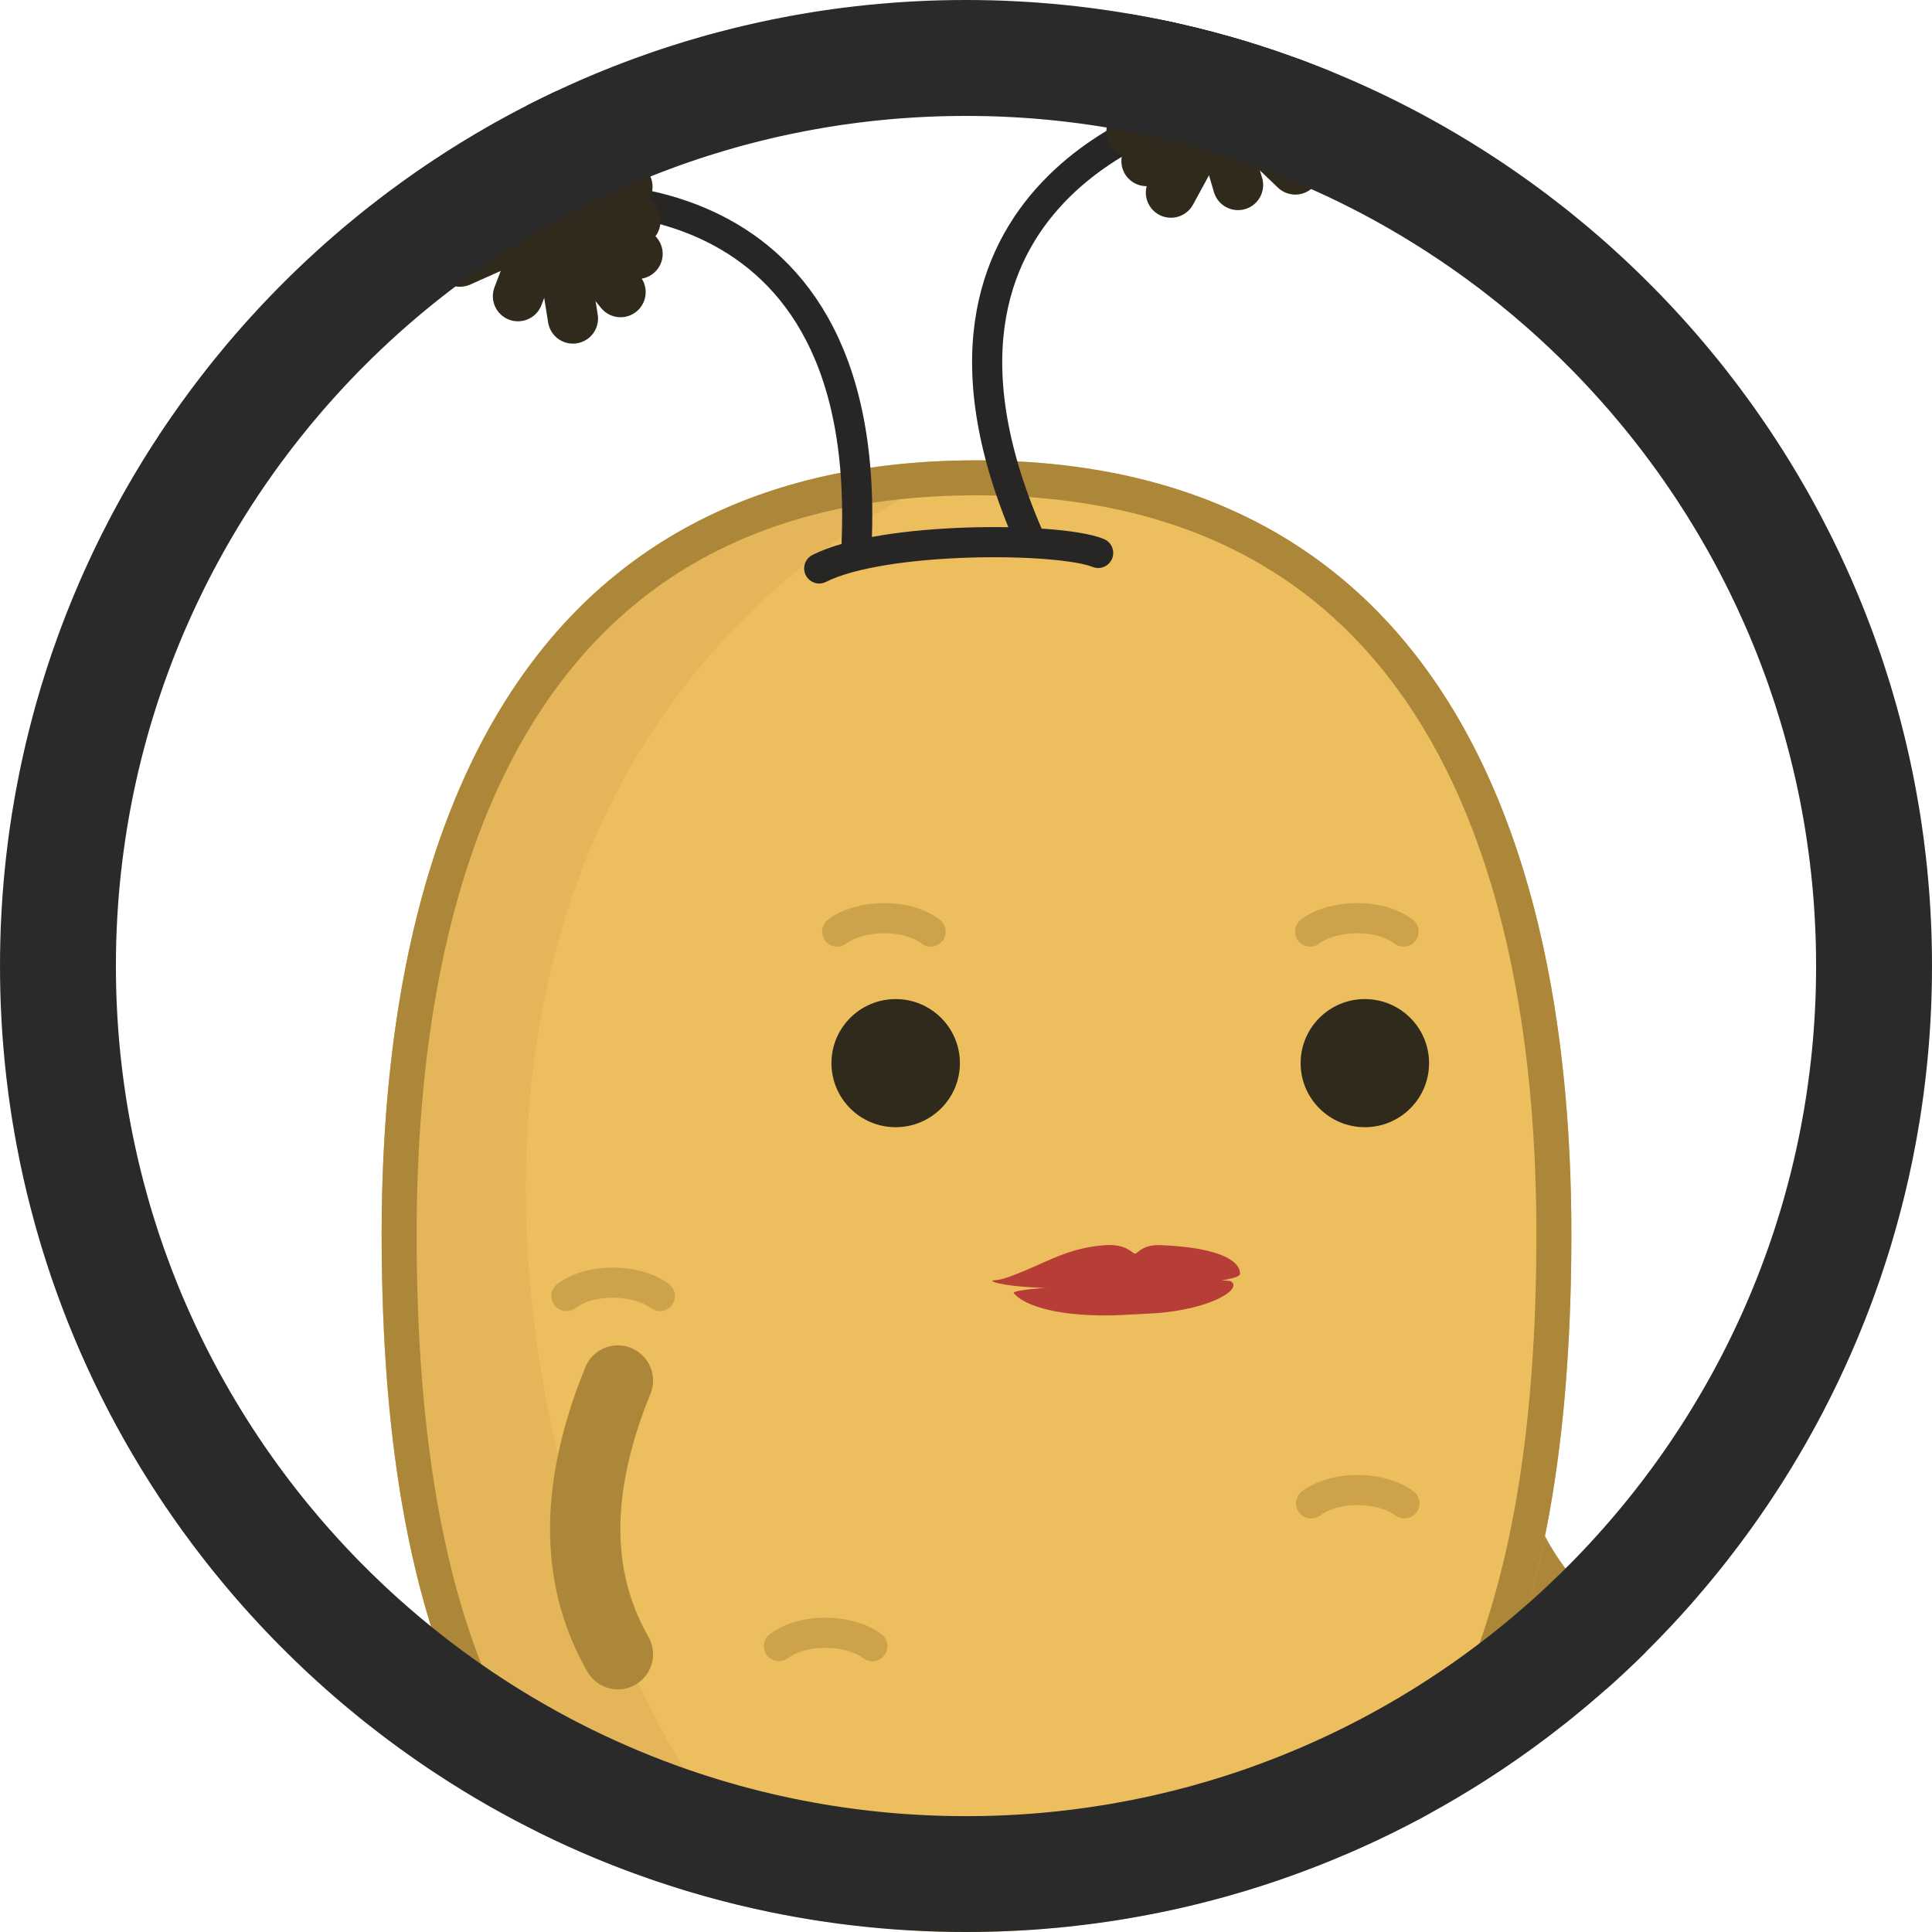 <?xml version="1.0" encoding="UTF-8" standalone="no"?><!DOCTYPE svg PUBLIC "-//W3C//DTD SVG 1.1//EN" "http://www.w3.org/Graphics/SVG/1.1/DTD/svg11.dtd"><svg width="100%" height="100%" viewBox="0 0 50 50" version="1.1" xmlns="http://www.w3.org/2000/svg" xmlns:xlink="http://www.w3.org/1999/xlink" xml:space="preserve" xmlns:serif="http://www.serif.com/" style="fill-rule:evenodd;clip-rule:evenodd;stroke-linecap:round;stroke-linejoin:round;stroke-miterlimit:2;"><rect id="f_alien_thumb" x="0" y="0" width="50" height="50" style="fill:none;"/><clipPath id="_clip1"><rect x="0" y="0" width="50" height="50"/></clipPath><g clip-path="url(#_clip1)"><circle cx="25" cy="25" r="25" style="fill:none;"/><clipPath id="_clip2"><circle cx="25" cy="25" r="25"/></clipPath><g clip-path="url(#_clip2)"><g><g id="girltato"><path d="M20.002,50.418c1.079,2.647 1.176,5.033 0,7.082" style="fill:none;stroke:#ac8639;stroke-width:1.82px;"/><path d="M32.093,50.441c0.725,2.314 0.763,4.672 0,7.082" style="fill:none;stroke:#ac8639;stroke-width:1.82px;"/><path d="M38.122,36.677c0.393,2.831 1.506,4.946 3.552,6.134" style="fill:none;stroke:#ac8639;stroke-width:1.82px;"/><path id="potato" d="M25.272,11.914c11.379,0 15.395,8.977 15.395,20.034c0,11.058 -3.138,20.035 -15.395,20.035c-12.257,0 -15.395,-8.977 -15.395,-20.035c0,-11.057 4.016,-20.034 15.395,-20.034Z" style="fill:#edbe5e;"/><clipPath id="_clip3"><path d="M25.272,11.914c11.379,0 15.395,8.977 15.395,20.034c0,11.058 -3.138,20.035 -15.395,20.035c-12.257,0 -15.395,-8.977 -15.395,-20.035c0,-11.057 4.016,-20.034 15.395,-20.034Z"/></clipPath><g clip-path="url(#_clip3)"><path id="shadow" d="M25.272,11.914c-20.54,9.348 -9.631,39.389 0,40.069c-12.257,0 -15.395,-8.977 -15.395,-20.035c0,-11.057 4.016,-20.034 15.395,-20.034Z" style="fill:#cda24c;fill-opacity:0.251;"/><ellipse id="eye_1" cx="23.18" cy="27.514" rx="1.662" ry="1.658" style="fill:#302a1c;"/><ellipse id="eye_2" cx="35.322" cy="27.514" rx="1.662" ry="1.658" style="fill:#302a1c;"/><g id="eyebrows"><path d="M24.085,24.109c-0.67,-0.497 -1.852,-0.428 -2.418,0" style="fill:none;stroke:#ac8639;stroke-opacity:0.5;stroke-width:0.78px;"/><path d="M36.324,24.109c-0.67,-0.497 -1.851,-0.428 -2.418,0" style="fill:none;stroke:#ac8639;stroke-opacity:0.5;stroke-width:0.78px;"/></g><g id="marks"><path d="M14.659,33.541c0.67,-0.496 1.851,-0.427 2.418,0" style="fill:none;stroke:#ac8639;stroke-opacity:0.5;stroke-width:0.78px;"/><path d="M33.931,38.908c0.67,-0.496 1.851,-0.427 2.417,0" style="fill:none;stroke:#ac8639;stroke-opacity:0.5;stroke-width:0.78px;"/><path d="M20.158,42.602c0.67,-0.496 1.851,-0.427 2.418,0" style="fill:none;stroke:#ac8639;stroke-opacity:0.5;stroke-width:0.78px;"/><path d="M26.734,47.812c0.67,-0.496 1.852,-0.427 2.418,0" style="fill:none;stroke:#ac8639;stroke-opacity:0.5;stroke-width:0.78px;"/></g></g><path d="M25.405,11.914l0.132,0.001l0.132,0.002l0.131,0.003l0.13,0.004l0.13,0.004l0.129,0.006l0.128,0.006l0.128,0.007l0.127,0.007l0.126,0.009l0.126,0.009l0.125,0.01l0.124,0.011l0.124,0.012l0.123,0.012l0.123,0.013l0.121,0.014l0.121,0.015l0.121,0.016l0.12,0.016l0.119,0.017l0.118,0.018l0.118,0.019l0.117,0.019l0.117,0.02l0.116,0.021l0.115,0.022l0.115,0.022l0.113,0.023l0.114,0.024l0.113,0.025l0.112,0.025l0.111,0.027l0.111,0.026l0.11,0.028l0.11,0.028l0.108,0.03l0.109,0.029l0.107,0.031l0.107,0.031l0.107,0.032l0.106,0.033l0.105,0.033l0.104,0.034l0.104,0.035l0.104,0.036l0.102,0.036l0.102,0.037l0.102,0.038l0.101,0.038l0.1,0.039l0.099,0.04l0.099,0.04l0.099,0.041l0.097,0.042l0.098,0.043l0.096,0.043l0.096,0.044l0.096,0.044l0.094,0.046l0.094,0.045l0.094,0.047l0.093,0.047l0.092,0.048l0.092,0.049l0.091,0.049l0.091,0.05l0.09,0.05l0.089,0.051l0.089,0.052l0.088,0.053l0.088,0.053l0.087,0.053l0.086,0.055l0.086,0.055l0.085,0.056l0.085,0.056l0.084,0.057l0.084,0.057l0.083,0.058l0.082,0.059l0.082,0.06l0.081,0.06l0.081,0.06l0.08,0.062l0.079,0.061l0.079,0.063l0.079,0.063l0.078,0.064l0.077,0.064l0.076,0.065l0.077,0.065l0.075,0.066l0.075,0.067l0.075,0.067l0.073,0.068l0.074,0.068l0.072,0.069l0.073,0.07l0.071,0.07l0.071,0.071l0.071,0.071l0.07,0.072l0.069,0.072l0.069,0.073l0.069,0.074l0.067,0.074l0.068,0.075l0.066,0.075l0.067,0.076l0.065,0.076l0.065,0.077l0.065,0.077l0.064,0.078l0.063,0.079l0.063,0.079l0.063,0.079l0.061,0.08l0.062,0.081l0.061,0.081l0.06,0.082l0.06,0.082l0.059,0.083l0.059,0.083l0.058,0.084l0.057,0.084l0.057,0.084l0.057,0.086l0.056,0.085l0.056,0.087l0.055,0.087l0.054,0.087l0.054,0.087l0.054,0.089l0.053,0.088l0.052,0.09l0.052,0.089l0.052,0.091l0.051,0.09l0.05,0.091l0.05,0.092l0.05,0.092l0.048,0.093l0.049,0.093l0.048,0.093l0.047,0.094l0.047,0.094l0.047,0.095l0.046,0.096l0.045,0.095l0.045,0.096l0.044,0.097l0.044,0.097l0.044,0.098l0.043,0.098l0.042,0.098l0.042,0.099l0.042,0.099l0.041,0.1l0.041,0.1l0.04,0.101l0.039,0.101l0.039,0.101l0.039,0.102l0.038,0.102l0.038,0.103l0.037,0.103l0.037,0.103l0.036,0.104l0.036,0.105l0.035,0.104l0.035,0.105l0.035,0.106l0.034,0.106l0.033,0.106l0.033,0.107l0.033,0.107l0.032,0.107l0.031,0.108l0.032,0.108l0.03,0.109l0.031,0.108l0.029,0.11l0.03,0.109l0.029,0.11l0.028,0.111l0.028,0.111l0.028,0.111l0.027,0.111l0.026,0.112l0.026,0.112l0.026,0.113l0.026,0.112l0.024,0.114l0.025,0.113l0.024,0.114l0.023,0.114l0.024,0.115l0.022,0.115l0.022,0.115l0.022,0.116l0.022,0.115l0.021,0.117l0.02,0.116l0.02,0.117l0.02,0.117l0.019,0.117l0.019,0.118l0.018,0.118l0.018,0.119l0.018,0.118l0.017,0.119l0.017,0.119l0.016,0.12l0.016,0.12l0.015,0.12l0.015,0.12l0.015,0.121l0.014,0.121l0.014,0.121l0.013,0.122l0.013,0.122l0.013,0.122l0.012,0.122l0.012,0.123l0.011,0.123l0.011,0.123l0.011,0.123l0.01,0.124l0.01,0.124l0.009,0.124l0.009,0.124l0.009,0.125l0.008,0.125l0.008,0.125l0.007,0.126l0.007,0.125l0.007,0.126l0.006,0.126l0.006,0.127l0.005,0.126l0.005,0.127l0.005,0.127l0.004,0.127l0.004,0.128l0.004,0.127l0.003,0.128l0.003,0.128l0.002,0.128l0.002,0.129l0.002,0.129l0.002,0.258l0.001,0.258l-0.001,0.259l-0.002,0.258l-0.002,0.257l-0.005,0.257l-0.005,0.255l-0.007,0.255l-0.007,0.254l-0.009,0.253l-0.011,0.252l-0.012,0.251l-0.013,0.25l-0.014,0.249l-0.016,0.248l-0.017,0.247l-0.018,0.246l-0.02,0.245l-0.01,0.122l-0.011,0.122l-0.011,0.121l-0.012,0.122l-0.012,0.121l-0.012,0.12l-0.013,0.121l-0.013,0.12l-0.013,0.12l-0.014,0.119l-0.014,0.12l-0.015,0.119l-0.015,0.118l-0.015,0.119l-0.016,0.118l-0.016,0.117l-0.016,0.118l-0.017,0.117l-0.017,0.117l-0.018,0.116l-0.018,0.116l-0.018,0.116l-0.019,0.116l-0.019,0.115l-0.02,0.115l-0.02,0.114l-0.02,0.115l-0.021,0.114l-0.022,0.113l-0.021,0.113l-0.022,0.113l-0.023,0.113l-0.023,0.112l-0.023,0.112l-0.024,0.111l-0.024,0.111l-0.025,0.111l-0.025,0.11l-0.026,0.11l-0.026,0.11l-0.026,0.109l-0.027,0.109l-0.028,0.109l-0.027,0.108l-0.029,0.108l-0.028,0.107l-0.029,0.107l-0.03,0.107l-0.03,0.106l-0.031,0.106l-0.031,0.105l-0.031,0.106l-0.032,0.104l-0.032,0.104l-0.033,0.104l-0.033,0.104l-0.034,0.103l-0.035,0.103l-0.034,0.102l-0.036,0.102l-0.035,0.101l-0.036,0.101l-0.037,0.101l-0.037,0.1l-0.038,0.099l-0.038,0.1l-0.039,0.099l-0.039,0.098l-0.04,0.098l-0.04,0.098l-0.041,0.097l-0.041,0.096l-0.041,0.096l-0.043,0.096l-0.042,0.096l-0.044,0.094l-0.043,0.095l-0.045,0.094l-0.044,0.093l-0.046,0.093l-0.046,0.093l-0.046,0.092l-0.047,0.091l-0.047,0.092l-0.048,0.09l-0.049,0.09l-0.049,0.09l-0.05,0.089l-0.05,0.089l-0.05,0.088l-0.052,0.088l-0.051,0.087l-0.053,0.087l-0.053,0.086l-0.053,0.086l-0.054,0.085l-0.055,0.085l-0.055,0.084l-0.056,0.084l-0.056,0.083l-0.057,0.083l-0.057,0.082l-0.058,0.082l-0.059,0.081l-0.059,0.08l-0.06,0.081l-0.06,0.079l-0.061,0.079l-0.061,0.079l-0.062,0.077l-0.063,0.078l-0.063,0.077l-0.064,0.076l-0.064,0.076l-0.065,0.075l-0.066,0.075l-0.066,0.074l-0.067,0.073l-0.068,0.073l-0.068,0.073l-0.068,0.072l-0.07,0.071l-0.07,0.071l-0.07,0.07l-0.071,0.069l-0.072,0.069l-0.072,0.069l-0.074,0.068l-0.073,0.067l-0.074,0.066l-0.075,0.066l-0.076,0.066l-0.076,0.065l-0.077,0.064l-0.077,0.064l-0.079,0.063l-0.078,0.062l-0.08,0.062l-0.08,0.061l-0.081,0.061l-0.081,0.06l-0.082,0.06l-0.083,0.058l-0.083,0.059l-0.084,0.057l-0.085,0.057l-0.085,0.056l-0.086,0.056l-0.087,0.055l-0.087,0.054l-0.088,0.054l-0.089,0.053l-0.089,0.053l-0.091,0.051l-0.09,0.052l-0.092,0.05l-0.092,0.05l-0.093,0.049l-0.093,0.049l-0.095,0.048l-0.094,0.047l-0.096,0.046l-0.096,0.046l-0.097,0.045l-0.098,0.045l-0.099,0.044l-0.099,0.043l-0.1,0.043l-0.1,0.041l-0.102,0.041l-0.102,0.041l-0.102,0.04l-0.104,0.039l-0.104,0.038l-0.105,0.038l-0.106,0.037l-0.106,0.036l-0.107,0.036l-0.108,0.034l-0.109,0.035l-0.109,0.033l-0.11,0.033l-0.111,0.032l-0.112,0.031l-0.112,0.03l-0.113,0.03l-0.114,0.029l-0.114,0.029l-0.116,0.027l-0.116,0.027l-0.117,0.026l-0.117,0.026l-0.119,0.024l-0.119,0.024l-0.12,0.024l-0.121,0.022l-0.121,0.022l-0.122,0.021l-0.123,0.02l-0.124,0.019l-0.125,0.019l-0.125,0.018l-0.126,0.017l-0.127,0.016l-0.128,0.016l-0.129,0.014l-0.129,0.014l-0.13,0.014l-0.131,0.012l-0.132,0.012l-0.132,0.011l-0.134,0.01l-0.134,0.009l-0.135,0.008l-0.136,0.008l-0.136,0.007l-0.138,0.006l-0.138,0.005l-0.139,0.005l-0.14,0.004l-0.141,0.002l-0.141,0.002l-0.143,0.002l-0.143,0l-0.143,0l-0.143,-0.002l-0.141,-0.002l-0.141,-0.002l-0.14,-0.004l-0.139,-0.005l-0.138,-0.005l-0.137,-0.006l-0.137,-0.007l-0.136,-0.008l-0.135,-0.008l-0.134,-0.009l-0.133,-0.01l-0.133,-0.011l-0.132,-0.012l-0.131,-0.012l-0.13,-0.014l-0.129,-0.014l-0.129,-0.014l-0.128,-0.016l-0.127,-0.016l-0.126,-0.017l-0.125,-0.018l-0.125,-0.019l-0.124,-0.019l-0.123,-0.02l-0.122,-0.021l-0.121,-0.022l-0.121,-0.022l-0.12,-0.024l-0.119,-0.024l-0.119,-0.024l-0.117,-0.026l-0.117,-0.026l-0.116,-0.027l-0.115,-0.027l-0.115,-0.029l-0.114,-0.029l-0.113,-0.03l-0.112,-0.03l-0.112,-0.031l-0.111,-0.032l-0.11,-0.033l-0.109,-0.033l-0.109,-0.035l-0.108,-0.034l-0.107,-0.036l-0.106,-0.036l-0.106,-0.037l-0.105,-0.038l-0.104,-0.038l-0.103,-0.039l-0.103,-0.04l-0.102,-0.041l-0.102,-0.041l-0.1,-0.041l-0.1,-0.043l-0.099,-0.043l-0.099,-0.044l-0.097,-0.045l-0.097,-0.045l-0.097,-0.046l-0.095,-0.046l-0.095,-0.047l-0.095,-0.048l-0.093,-0.049l-0.093,-0.049l-0.092,-0.05l-0.092,-0.05l-0.09,-0.052l-0.09,-0.051l-0.09,-0.053l-0.089,-0.053l-0.088,-0.054l-0.087,-0.054l-0.087,-0.055l-0.086,-0.056l-0.085,-0.056l-0.085,-0.057l-0.084,-0.057l-0.083,-0.059l-0.083,-0.058l-0.082,-0.06l-0.081,-0.06l-0.081,-0.061l-0.08,-0.061l-0.079,-0.062l-0.079,-0.062l-0.078,-0.063l-0.078,-0.064l-0.077,-0.064l-0.076,-0.065l-0.075,-0.066l-0.075,-0.066l-0.075,-0.066l-0.073,-0.067l-0.073,-0.068l-0.073,-0.069l-0.072,-0.069l-0.071,-0.069l-0.07,-0.07l-0.07,-0.071l-0.069,-0.071l-0.069,-0.072l-0.068,-0.073l-0.068,-0.073l-0.066,-0.073l-0.067,-0.074l-0.065,-0.075l-0.065,-0.075l-0.065,-0.076l-0.064,-0.076l-0.063,-0.077l-0.063,-0.078l-0.062,-0.077l-0.061,-0.079l-0.061,-0.079l-0.06,-0.079l-0.06,-0.081l-0.059,-0.08l-0.059,-0.081l-0.058,-0.082l-0.057,-0.082l-0.057,-0.083l-0.056,-0.083l-0.056,-0.084l-0.055,-0.084l-0.055,-0.085l-0.054,-0.085l-0.053,-0.086l-0.053,-0.086l-0.052,-0.087l-0.052,-0.087l-0.051,-0.088l-0.051,-0.088l-0.05,-0.089l-0.05,-0.089l-0.049,-0.09l-0.048,-0.09l-0.048,-0.09l-0.048,-0.092l-0.047,-0.091l-0.046,-0.092l-0.046,-0.093l-0.045,-0.093l-0.045,-0.093l-0.044,-0.094l-0.044,-0.095l-0.043,-0.094l-0.043,-0.096l-0.042,-0.096l-0.042,-0.096l-0.041,-0.096l-0.041,-0.097l-0.04,-0.098l-0.04,-0.098l-0.039,-0.098l-0.039,-0.099l-0.038,-0.1l-0.037,-0.099l-0.038,-0.1l-0.036,-0.101l-0.037,-0.101l-0.035,-0.101l-0.036,-0.102l-0.034,-0.102l-0.035,-0.103l-0.033,-0.103l-0.034,-0.104l-0.033,-0.104l-0.032,-0.104l-0.032,-0.104l-0.031,-0.106l-0.031,-0.105l-0.031,-0.106l-0.03,-0.106l-0.029,-0.107l-0.03,-0.107l-0.028,-0.107l-0.028,-0.108l-0.028,-0.108l-0.028,-0.109l-0.027,-0.109l-0.026,-0.109l-0.026,-0.11l-0.026,-0.11l-0.025,-0.11l-0.024,-0.111l-0.025,-0.111l-0.023,-0.111l-0.024,-0.112l-0.023,-0.112l-0.022,-0.113l-0.023,-0.113l-0.021,-0.113l-0.022,-0.113l-0.02,-0.114l-0.021,-0.115l-0.02,-0.114l-0.02,-0.115l-0.019,-0.115l-0.019,-0.116l-0.018,-0.116l-0.018,-0.116l-0.018,-0.116l-0.017,-0.117l-0.017,-0.117l-0.016,-0.118l-0.016,-0.117l-0.016,-0.118l-0.015,-0.119l-0.015,-0.118l-0.015,-0.119l-0.014,-0.12l-0.014,-0.119l-0.013,-0.12l-0.013,-0.12l-0.013,-0.121l-0.012,-0.12l-0.012,-0.121l-0.011,-0.122l-0.012,-0.121l-0.01,-0.122l-0.011,-0.122l-0.02,-0.245l-0.018,-0.246l-0.017,-0.247l-0.016,-0.248l-0.014,-0.249l-0.013,-0.25l-0.012,-0.251l-0.01,-0.252l-0.009,-0.253l-0.008,-0.254l-0.007,-0.255l-0.005,-0.255l-0.004,-0.257l-0.003,-0.257l-0.002,-0.258l-0.001,-0.259l0.001,-0.258l0.002,-0.258l0.002,-0.129l0.002,-0.129l0.002,-0.128l0.003,-0.128l0.003,-0.128l0.004,-0.127l0.004,-0.128l0.004,-0.127l0.005,-0.127l0.005,-0.127l0.005,-0.126l0.006,-0.127l0.007,-0.126l0.006,-0.126l0.007,-0.125l0.008,-0.126l0.007,-0.125l0.009,-0.125l0.008,-0.125l0.009,-0.124l0.009,-0.124l0.01,-0.124l0.01,-0.124l0.011,-0.123l0.011,-0.123l0.011,-0.123l0.012,-0.123l0.012,-0.122l0.013,-0.122l0.013,-0.122l0.013,-0.122l0.014,-0.121l0.014,-0.121l0.015,-0.121l0.015,-0.12l0.015,-0.12l0.016,-0.12l0.016,-0.12l0.017,-0.119l0.017,-0.119l0.018,-0.118l0.018,-0.119l0.018,-0.118l0.019,-0.118l0.019,-0.117l0.02,-0.117l0.02,-0.117l0.021,-0.116l0.02,-0.117l0.022,-0.115l0.022,-0.116l0.022,-0.115l0.023,-0.115l0.023,-0.115l0.023,-0.114l0.024,-0.114l0.025,-0.113l0.025,-0.114l0.025,-0.112l0.026,-0.113l0.026,-0.112l0.027,-0.112l0.027,-0.111l0.027,-0.111l0.028,-0.111l0.029,-0.111l0.029,-0.11l0.029,-0.109l0.03,-0.11l0.03,-0.108l0.031,-0.109l0.031,-0.108l0.031,-0.108l0.033,-0.107l0.032,-0.107l0.033,-0.107l0.034,-0.106l0.033,-0.106l0.035,-0.106l0.035,-0.105l0.035,-0.104l0.036,-0.105l0.036,-0.104l0.037,-0.103l0.037,-0.103l0.038,-0.103l0.038,-0.102l0.039,-0.102l0.039,-0.101l0.039,-0.101l0.041,-0.101l0.04,-0.1l0.041,-0.1l0.042,-0.099l0.042,-0.099l0.042,-0.098l0.043,-0.098l0.044,-0.098l0.044,-0.097l0.044,-0.097l0.045,-0.096l0.046,-0.095l0.045,-0.096l0.047,-0.095l0.047,-0.094l0.047,-0.094l0.048,-0.093l0.049,-0.093l0.049,-0.093l0.049,-0.092l0.05,-0.092l0.05,-0.091l0.051,-0.09l0.052,-0.091l0.052,-0.089l0.052,-0.09l0.053,-0.088l0.054,-0.089l0.054,-0.087l0.054,-0.087l0.055,-0.087l0.056,-0.087l0.056,-0.085l0.057,-0.086l0.057,-0.084l0.057,-0.084l0.059,-0.084l0.058,-0.083l0.06,-0.083l0.059,-0.082l0.061,-0.082l0.06,-0.081l0.062,-0.081l0.062,-0.08l0.062,-0.079l0.063,-0.079l0.063,-0.079l0.064,-0.078l0.065,-0.077l0.065,-0.077l0.066,-0.076l0.066,-0.076l0.067,-0.075l0.067,-0.075l0.068,-0.074l0.068,-0.074l0.069,-0.073l0.069,-0.072l0.07,-0.072l0.071,-0.071l0.071,-0.071l0.072,-0.07l0.072,-0.07l0.072,-0.069l0.074,-0.068l0.074,-0.068l0.074,-0.067l0.075,-0.067l0.076,-0.066l0.076,-0.065l0.076,-0.065l0.078,-0.064l0.077,-0.064l0.079,-0.063l0.079,-0.063l0.079,-0.061l0.08,-0.062l0.081,-0.06l0.081,-0.06l0.082,-0.06l0.082,-0.059l0.083,-0.058l0.084,-0.057l0.084,-0.057l0.085,-0.056l0.085,-0.056l0.086,-0.055l0.086,-0.055l0.087,-0.053l0.088,-0.053l0.088,-0.053l0.089,-0.052l0.089,-0.051l0.09,-0.05l0.091,-0.05l0.091,-0.049l0.092,-0.049l0.092,-0.048l0.093,-0.047l0.094,-0.047l0.094,-0.045l0.095,-0.046l0.095,-0.044l0.096,-0.044l0.097,-0.043l0.097,-0.043l0.097,-0.042l0.099,-0.041l0.099,-0.04l0.099,-0.04l0.101,-0.039l0.1,-0.038l0.102,-0.038l0.102,-0.037l0.103,-0.036l0.103,-0.036l0.104,-0.035l0.104,-0.034l0.106,-0.033l0.105,-0.033l0.107,-0.032l0.107,-0.031l0.107,-0.031l0.109,-0.029l0.109,-0.03l0.109,-0.028l0.11,-0.028l0.111,-0.026l0.112,-0.027l0.112,-0.025l0.112,-0.025l0.114,-0.024l0.114,-0.023l0.114,-0.022l0.116,-0.022l0.115,-0.021l0.117,-0.02l0.117,-0.019l0.118,-0.019l0.118,-0.018l0.12,-0.017l0.119,-0.016l0.121,-0.016l0.121,-0.015l0.122,-0.014l0.122,-0.013l0.123,-0.012l0.124,-0.012l0.124,-0.011l0.125,-0.01l0.126,-0.009l0.126,-0.009l0.127,-0.007l0.128,-0.007l0.128,-0.006l0.129,-0.006l0.13,-0.004l0.13,-0.004l0.131,-0.003l0.132,-0.002l0.132,-0.001l0.133,0l0.133,0Zm-0.26,0.906l-0.127,0.001l-0.126,0.002l-0.125,0.002l-0.125,0.004l-0.124,0.004l-0.123,0.005l-0.122,0.006l-0.122,0.007l-0.121,0.007l-0.12,0.008l-0.12,0.009l-0.119,0.009l-0.118,0.011l-0.118,0.011l-0.117,0.012l-0.116,0.012l-0.115,0.014l-0.115,0.014l-0.115,0.014l-0.113,0.016l-0.112,0.016l-0.113,0.017l-0.112,0.018l-0.11,0.018l-0.11,0.019l-0.11,0.02l-0.108,0.02l-0.108,0.021l-0.108,0.022l-0.106,0.022l-0.106,0.024l-0.106,0.024l-0.104,0.024l-0.104,0.025l-0.104,0.027l-0.104,0.026l-0.101,0.027l-0.102,0.028l-0.101,0.029l-0.1,0.029l-0.099,0.03l-0.099,0.031l-0.099,0.031l-0.098,0.032l-0.097,0.032l-0.096,0.034l-0.096,0.034l-0.096,0.034l-0.094,0.035l-0.094,0.036l-0.093,0.036l-0.093,0.037l-0.092,0.038l-0.092,0.038l-0.091,0.039l-0.09,0.04l-0.09,0.04l-0.089,0.041l-0.089,0.041l-0.088,0.042l-0.087,0.043l-0.087,0.043l-0.086,0.044l-0.086,0.044l-0.086,0.045l-0.084,0.046l-0.083,0.046l-0.084,0.047l-0.083,0.047l-0.082,0.048l-0.082,0.049l-0.081,0.049l-0.081,0.05l-0.08,0.05l-0.079,0.051l-0.079,0.051l-0.079,0.053l-0.078,0.053l-0.077,0.053l-0.076,0.053l-0.077,0.055l-0.076,0.055l-0.075,0.055l-0.074,0.057l-0.075,0.056l-0.073,0.058l-0.074,0.058l-0.072,0.058l-0.072,0.059l-0.072,0.06l-0.071,0.06l-0.07,0.06l-0.07,0.062l-0.07,0.062l-0.068,0.061l-0.069,0.063l-0.068,0.064l-0.068,0.064l-0.067,0.065l-0.066,0.065l-0.066,0.065l-0.066,0.066l-0.065,0.067l-0.064,0.067l-0.064,0.068l-0.064,0.069l-0.063,0.068l-0.062,0.07l-0.063,0.071l-0.061,0.069l-0.061,0.072l-0.061,0.071l-0.06,0.073l-0.06,0.072l-0.059,0.074l-0.059,0.074l-0.058,0.073l-0.058,0.075l-0.057,0.076l-0.057,0.075l-0.056,0.077l-0.057,0.077l-0.055,0.077l-0.054,0.078l-0.055,0.078l-0.054,0.079l-0.054,0.081l-0.053,0.079l-0.052,0.08l-0.053,0.082l-0.052,0.081l-0.051,0.083l-0.051,0.081l-0.05,0.083l-0.05,0.084l-0.049,0.084l-0.05,0.086l-0.048,0.084l-0.047,0.084l-0.048,0.087l-0.048,0.087l-0.046,0.087l-0.047,0.087l-0.045,0.088l-0.046,0.089l-0.045,0.089l-0.044,0.089l-0.044,0.09l-0.044,0.09l-0.043,0.091l-0.042,0.091l-0.043,0.092l-0.041,0.092l-0.042,0.094l-0.041,0.092l-0.04,0.093l-0.04,0.095l-0.04,0.095l-0.039,0.094l-0.038,0.096l-0.039,0.096l-0.037,0.096l-0.038,0.097l-0.037,0.097l-0.036,0.098l-0.036,0.098l-0.035,0.098l-0.036,0.1l-0.035,0.099l-0.034,0.099l-0.034,0.1l-0.033,0.102l-0.033,0.1l-0.032,0.102l-0.033,0.102l-0.031,0.102l-0.032,0.103l-0.03,0.103l-0.031,0.104l-0.03,0.103l-0.029,0.105l-0.029,0.105l-0.029,0.105l-0.028,0.106l-0.028,0.105l-0.027,0.106l-0.028,0.108l-0.026,0.106l-0.026,0.108l-0.026,0.108l-0.025,0.108l-0.025,0.109l-0.025,0.109l-0.024,0.109l-0.023,0.109l-0.023,0.111l-0.023,0.11l-0.022,0.111l-0.023,0.112l-0.021,0.111l-0.021,0.111l-0.021,0.113l-0.02,0.113l-0.02,0.112l-0.019,0.114l-0.02,0.113l-0.018,0.114l-0.019,0.115l-0.017,0.114l-0.018,0.115l-0.017,0.115l-0.016,0.115l-0.017,0.117l-0.015,0.115l-0.016,0.117l-0.015,0.117l-0.015,0.117l-0.014,0.117l-0.013,0.117l-0.014,0.119l-0.013,0.119l-0.013,0.118l-0.012,0.119l-0.012,0.12l-0.011,0.118l-0.011,0.12l-0.011,0.121l-0.01,0.12l-0.01,0.121l-0.01,0.12l-0.009,0.121l-0.009,0.122l-0.008,0.122l-0.008,0.122l-0.008,0.121l-0.007,0.123l-0.007,0.124l-0.006,0.123l-0.006,0.122l-0.006,0.124l-0.005,0.124l-0.005,0.124l-0.005,0.124l-0.004,0.125l-0.004,0.124l-0.004,0.124l-0.002,0.126l-0.003,0.126l-0.003,0.124l-0.002,0.127l-0.001,0.126l-0.003,0.253l0,0.254l0,0.254l0.002,0.254l0.003,0.252l0.004,0.253l0.005,0.251l0.007,0.25l0.008,0.249l0.008,0.249l0.01,0.247l0.012,0.246l0.013,0.245l0.014,0.244l0.015,0.243l0.017,0.242l0.018,0.241l0.019,0.24l0.011,0.118l0.01,0.119l0.011,0.119l0.011,0.119l0.012,0.118l0.012,0.117l0.012,0.117l0.013,0.118l0.013,0.117l0.013,0.116l0.014,0.116l0.014,0.117l0.015,0.115l0.015,0.115l0.015,0.115l0.016,0.114l0.016,0.114l0.016,0.115l0.017,0.113l0.017,0.113l0.017,0.112l0.018,0.113l0.019,0.112l0.018,0.112l0.019,0.112l0.02,0.11l0.019,0.111l0.021,0.111l0.02,0.109l0.021,0.11l0.022,0.109l0.022,0.109l0.022,0.108l0.022,0.108l0.023,0.108l0.024,0.108l0.023,0.106l0.025,0.106l0.024,0.106l0.026,0.106l0.025,0.105l0.026,0.105l0.026,0.105l0.027,0.103l0.027,0.104l0.028,0.104l0.027,0.102l0.029,0.102l0.029,0.103l0.029,0.102l0.029,0.099l0.031,0.102l0.031,0.101l0.03,0.098l0.032,0.099l0.032,0.1l0.032,0.098l0.033,0.099l0.033,0.097l0.033,0.097l0.035,0.097l0.034,0.096l0.035,0.096l0.035,0.095l0.036,0.095l0.036,0.094l0.037,0.094l0.038,0.094l0.037,0.092l0.038,0.093l0.039,0.092l0.039,0.092l0.039,0.091l0.04,0.091l0.041,0.09l0.04,0.089l0.042,0.089l0.042,0.089l0.042,0.088l0.043,0.088l0.043,0.087l0.044,0.087l0.043,0.086l0.045,0.086l0.046,0.085l0.045,0.085l0.046,0.084l0.047,0.084l0.046,0.083l0.048,0.082l0.048,0.083l0.048,0.081l0.05,0.082l0.049,0.08l0.05,0.08l0.05,0.08l0.051,0.079l0.051,0.078l0.052,0.078l0.053,0.078l0.053,0.077l0.054,0.077l0.054,0.076l0.054,0.075l0.055,0.075l0.055,0.074l0.056,0.074l0.057,0.074l0.057,0.073l0.057,0.071l0.058,0.072l0.059,0.071l0.06,0.072l0.059,0.07l0.06,0.069l0.061,0.069l0.061,0.069l0.061,0.067l0.064,0.068l0.062,0.067l0.063,0.066l0.064,0.066l0.065,0.065l0.065,0.065l0.065,0.064l0.067,0.064l0.066,0.063l0.068,0.062l0.069,0.063l0.067,0.061l0.069,0.061l0.07,0.06l0.071,0.06l0.07,0.059l0.071,0.058l0.073,0.059l0.072,0.058l0.073,0.056l0.073,0.056l0.075,0.057l0.076,0.055l0.075,0.055l0.076,0.054l0.077,0.053l0.077,0.054l0.079,0.052l0.079,0.053l0.079,0.051l0.079,0.05l0.081,0.05l0.082,0.05l0.082,0.05l0.082,0.048l0.084,0.048l0.083,0.047l0.085,0.047l0.086,0.046l0.085,0.045l0.087,0.045l0.088,0.045l0.087,0.044l0.089,0.042l0.09,0.043l0.089,0.042l0.091,0.041l0.092,0.042l0.092,0.039l0.093,0.04l0.093,0.039l0.095,0.038l0.095,0.038l0.096,0.037l0.096,0.036l0.098,0.036l0.098,0.035l0.098,0.035l0.1,0.034l0.1,0.033l0.101,0.033l0.102,0.032l0.102,0.031l0.104,0.031l0.104,0.03l0.104,0.029l0.106,0.029l0.107,0.028l0.107,0.027l0.108,0.027l0.109,0.026l0.109,0.025l0.11,0.025l0.112,0.024l0.111,0.023l0.113,0.023l0.113,0.022l0.115,0.021l0.115,0.021l0.116,0.02l0.116,0.019l0.118,0.018l0.119,0.018l0.119,0.017l0.12,0.016l0.12,0.016l0.123,0.014l0.122,0.014l0.124,0.014l0.124,0.013l0.125,0.011l0.126,0.012l0.127,0.01l0.127,0.01l0.129,0.009l0.129,0.008l0.13,0.007l0.132,0.007l0.131,0.005l0.133,0.006l0.134,0.004l0.134,0.003l0.136,0.003l0.136,0.002l0.137,0.001l0.138,0.001l0.138,-0.001l0.137,-0.001l0.137,-0.002l0.135,-0.003l0.135,-0.003l0.133,-0.004l0.133,-0.006l0.132,-0.005l0.131,-0.007l0.13,-0.007l0.129,-0.008l0.129,-0.009l0.128,-0.01l0.126,-0.01l0.126,-0.012l0.125,-0.011l0.124,-0.013l0.124,-0.014l0.123,-0.014l0.122,-0.014l0.12,-0.016l0.12,-0.016l0.119,-0.017l0.119,-0.018l0.118,-0.018l0.116,-0.019l0.116,-0.02l0.115,-0.021l0.115,-0.021l0.113,-0.022l0.113,-0.023l0.112,-0.023l0.111,-0.024l0.11,-0.025l0.109,-0.025l0.109,-0.026l0.109,-0.027l0.106,-0.027l0.107,-0.028l0.106,-0.029l0.104,-0.029l0.104,-0.03l0.104,-0.031l0.103,-0.031l0.101,-0.032l0.101,-0.033l0.1,-0.033l0.1,-0.034l0.099,-0.035l0.098,-0.035l0.097,-0.036l0.096,-0.036l0.096,-0.037l0.096,-0.038l0.094,-0.038l0.094,-0.039l0.092,-0.04l0.092,-0.039l0.092,-0.041l0.091,-0.042l0.089,-0.042l0.09,-0.042l0.089,-0.043l0.088,-0.044l0.087,-0.045l0.087,-0.045l0.086,-0.045l0.085,-0.046l0.085,-0.047l0.084,-0.047l0.083,-0.048l0.082,-0.049l0.082,-0.049l0.082,-0.049l0.081,-0.051l0.079,-0.05l0.08,-0.052l0.079,-0.052l0.077,-0.052l0.078,-0.053l0.077,-0.054l0.076,-0.054l0.076,-0.055l0.075,-0.055l0.074,-0.056l0.074,-0.057l0.073,-0.057l0.073,-0.057l0.072,-0.058l0.071,-0.059l0.071,-0.059l0.07,-0.06l0.07,-0.06l0.069,-0.061l0.068,-0.062l0.068,-0.061l0.068,-0.063l0.066,-0.063l0.066,-0.064l0.066,-0.064l0.065,-0.065l0.065,-0.065l0.064,-0.066l0.063,-0.066l0.063,-0.067l0.062,-0.067l0.062,-0.069l0.062,-0.068l0.06,-0.069l0.06,-0.069l0.06,-0.071l0.059,-0.07l0.058,-0.071l0.059,-0.073l0.058,-0.072l0.057,-0.073l0.056,-0.073l0.056,-0.073l0.055,-0.075l0.055,-0.075l0.055,-0.076l0.054,-0.075l0.053,-0.077l0.053,-0.077l0.053,-0.077l0.051,-0.078l0.052,-0.079l0.051,-0.08l0.05,-0.079l0.05,-0.079l0.049,-0.081l0.05,-0.082l0.048,-0.082l0.048,-0.082l0.048,-0.082l0.047,-0.084l0.046,-0.083l0.046,-0.084l0.046,-0.085l0.045,-0.085l0.045,-0.086l0.044,-0.087l0.043,-0.086l0.044,-0.087l0.042,-0.088l0.043,-0.088l0.041,-0.088l0.041,-0.09l0.042,-0.09l0.04,-0.089l0.04,-0.091l0.039,-0.091l0.039,-0.092l0.039,-0.092l0.038,-0.092l0.038,-0.094l0.037,-0.093l0.037,-0.094l0.036,-0.094l0.036,-0.095l0.035,-0.095l0.035,-0.096l0.035,-0.096l0.033,-0.096l0.034,-0.098l0.034,-0.098l0.032,-0.098l0.033,-0.098l0.031,-0.099l0.032,-0.099l0.031,-0.1l0.03,-0.1l0.03,-0.101l0.03,-0.101l0.029,-0.102l0.029,-0.101l0.028,-0.102l0.028,-0.104l0.028,-0.104l0.027,-0.103l0.027,-0.103l0.026,-0.104l0.026,-0.106l0.026,-0.106l0.025,-0.105l0.024,-0.105l0.025,-0.107l0.024,-0.107l0.023,-0.107l0.023,-0.107l0.022,-0.109l0.023,-0.108l0.021,-0.109l0.022,-0.109l0.021,-0.11l0.021,-0.11l0.02,-0.11l0.019,-0.11l0.02,-0.112l0.019,-0.112l0.019,-0.111l0.018,-0.111l0.018,-0.113l0.017,-0.114l0.018,-0.113l0.016,-0.112l0.017,-0.115l0.016,-0.114l0.015,-0.113l0.015,-0.115l0.015,-0.117l0.015,-0.115l0.014,-0.115l0.014,-0.116l0.013,-0.118l0.013,-0.117l0.013,-0.116l0.012,-0.117l0.012,-0.119l0.012,-0.118l0.011,-0.117l0.011,-0.12l0.011,-0.119l0.01,-0.118l0.019,-0.24l0.018,-0.241l0.017,-0.242l0.015,-0.243l0.015,-0.244l0.012,-0.245l0.012,-0.246l0.01,-0.247l0.009,-0.248l0.007,-0.25l0.007,-0.25l0.005,-0.251l0.004,-0.252l0.003,-0.253l0.002,-0.254l0,-0.254l0,-0.255l-0.002,-0.253l-0.002,-0.125l-0.002,-0.126l-0.003,-0.125l-0.002,-0.126l-0.003,-0.125l-0.004,-0.125l-0.004,-0.124l-0.004,-0.126l-0.004,-0.123l-0.005,-0.123l-0.006,-0.125l-0.006,-0.124l-0.006,-0.123l-0.006,-0.123l-0.007,-0.122l-0.007,-0.123l-0.008,-0.123l-0.008,-0.121l-0.008,-0.122l-0.009,-0.122l-0.009,-0.12l-0.01,-0.122l-0.009,-0.12l-0.011,-0.12l-0.01,-0.121l-0.011,-0.119l-0.012,-0.12l-0.012,-0.119l-0.012,-0.118l-0.013,-0.12l-0.013,-0.118l-0.013,-0.118l-0.014,-0.118l-0.014,-0.117l-0.015,-0.117l-0.015,-0.116l-0.015,-0.117l-0.016,-0.117l-0.016,-0.116l-0.017,-0.114l-0.017,-0.117l-0.017,-0.114l-0.018,-0.114l-0.019,-0.115l-0.018,-0.114l-0.019,-0.113l-0.02,-0.113l-0.02,-0.114l-0.02,-0.112l-0.021,-0.112l-0.021,-0.112l-0.022,-0.112l-0.021,-0.112l-0.022,-0.109l-0.024,-0.111l-0.023,-0.111l-0.023,-0.109l-0.024,-0.11l-0.025,-0.108l-0.024,-0.108l-0.026,-0.109l-0.026,-0.109l-0.026,-0.107l-0.026,-0.106l-0.027,-0.107l-0.028,-0.107l-0.028,-0.106l-0.028,-0.105l-0.028,-0.105l-0.029,-0.105l-0.03,-0.105l-0.03,-0.103l-0.03,-0.103l-0.031,-0.104l-0.032,-0.104l-0.031,-0.102l-0.032,-0.1l-0.033,-0.103l-0.033,-0.101l-0.033,-0.101l-0.034,-0.1l-0.034,-0.099l-0.035,-0.099l-0.035,-0.099l-0.036,-0.099l-0.036,-0.098l-0.036,-0.098l-0.037,-0.098l-0.038,-0.096l-0.037,-0.096l-0.038,-0.096l-0.039,-0.096l-0.039,-0.094l-0.04,-0.095l-0.04,-0.094l-0.04,-0.094l-0.041,-0.093l-0.041,-0.092l-0.042,-0.093l-0.042,-0.092l-0.043,-0.091l-0.043,-0.091l-0.044,-0.09l-0.044,-0.09l-0.044,-0.089l-0.045,-0.09l-0.045,-0.088l-0.046,-0.088l-0.046,-0.087l-0.047,-0.087l-0.047,-0.087l-0.048,-0.086l-0.048,-0.086l-0.048,-0.084l-0.049,-0.084l-0.05,-0.085l-0.05,-0.084l-0.05,-0.082l-0.051,-0.083l-0.052,-0.083l-0.051,-0.08l-0.052,-0.082l-0.053,-0.08l-0.053,-0.08l-0.054,-0.08l-0.053,-0.078l-0.055,-0.079l-0.056,-0.079l-0.055,-0.076l-0.055,-0.077l-0.057,-0.076l-0.057,-0.077l-0.057,-0.075l-0.058,-0.074l-0.058,-0.075l-0.059,-0.074l-0.059,-0.073l-0.059,-0.072l-0.061,-0.072l-0.061,-0.072l-0.061,-0.072l-0.061,-0.07l-0.062,-0.07l-0.063,-0.069l-0.063,-0.07l-0.064,-0.068l-0.063,-0.067l-0.066,-0.068l-0.064,-0.067l-0.065,-0.065l-0.067,-0.066l-0.066,-0.066l-0.067,-0.064l-0.068,-0.064l-0.068,-0.064l-0.068,-0.062l-0.069,-0.062l-0.069,-0.062l-0.07,-0.061l-0.071,-0.061l-0.072,-0.061l-0.071,-0.059l-0.072,-0.059l-0.073,-0.059l-0.072,-0.057l-0.074,-0.058l-0.075,-0.057l-0.074,-0.055l-0.075,-0.056l-0.076,-0.055l-0.076,-0.054l-0.077,-0.054l-0.077,-0.054l-0.078,-0.052l-0.078,-0.052l-0.079,-0.052l-0.08,-0.051l-0.081,-0.05l-0.08,-0.05l-0.08,-0.049l-0.083,-0.049l-0.082,-0.048l-0.083,-0.047l-0.083,-0.047l-0.084,-0.046l-0.085,-0.046l-0.085,-0.045l-0.086,-0.044l-0.086,-0.044l-0.086,-0.043l-0.088,-0.043l-0.088,-0.042l-0.089,-0.041l-0.089,-0.041l-0.089,-0.04l-0.091,-0.04l-0.091,-0.039l-0.092,-0.038l-0.091,-0.038l-0.093,-0.037l-0.094,-0.036l-0.094,-0.036l-0.095,-0.035l-0.095,-0.035l-0.096,-0.033l-0.096,-0.033l-0.097,-0.033l-0.098,-0.032l-0.098,-0.031l-0.1,-0.031l-0.099,-0.03l-0.1,-0.029l-0.101,-0.029l-0.101,-0.028l-0.102,-0.027l-0.104,-0.026l-0.103,-0.027l-0.104,-0.025l-0.105,-0.024l-0.105,-0.024l-0.106,-0.023l-0.107,-0.023l-0.108,-0.022l-0.108,-0.021l-0.108,-0.02l-0.11,-0.02l-0.11,-0.019l-0.11,-0.019l-0.112,-0.017l-0.113,-0.017l-0.112,-0.016l-0.113,-0.016l-0.114,-0.014l-0.115,-0.014l-0.116,-0.014l-0.116,-0.012l-0.117,-0.012l-0.118,-0.011l-0.118,-0.011l-0.119,-0.009l-0.119,-0.009l-0.121,-0.008l-0.121,-0.007l-0.122,-0.007l-0.122,-0.006l-0.123,-0.005l-0.124,-0.004l-0.124,-0.004l-0.126,-0.002l-0.126,-0.002l-0.127,-0.001l-0.127,-0.001l-0.127,0.001Z" style="fill:#ac8639;"/><path d="M15.991,35.728c-1.079,2.648 -1.176,5.034 0,7.083" style="fill:none;stroke:#ac8639;stroke-width:1.82px;"/><g id="lips"><path d="M30.135,33.966c-0.239,0.027 -1.244,0.075 -1.422,0.077c-1.461,0.018 -2.257,-0.293 -2.478,-0.58c-0.134,-0.174 5.446,-0.404 5.616,-0.305c0.298,0.174 -0.363,0.655 -1.716,0.808Z" style="fill:#b63e36;"/><path d="M29.375,32.443c0.077,0 0.177,-0.24 0.671,-0.219c1.46,0.061 2.047,0.384 2.047,0.745c0,0.26 -3.189,0.443 -5.185,0.357c-1.123,-0.049 -1.333,-0.192 -1.186,-0.192c0.203,0 0.544,-0.142 0.872,-0.28c0.576,-0.243 1.162,-0.579 2.028,-0.63c0.542,-0.031 0.676,0.219 0.753,0.219Z" style="fill:#b63e36;"/></g></g><g id="pompons"><g><path d="M14.103,5.176c0,0 8.479,-1.216 8.067,8.855" style="fill:none;stroke:#282624;stroke-width:0.78px;"/><g><path d="M13.405,7.665l1.693,-4.436" style="fill:none;stroke:#302a1c;stroke-width:1.3px;"/><path d="M14.827,8.243l-0.751,-4.689" style="fill:none;stroke:#302a1c;stroke-width:1.3px;"/><path d="M16.5,6.57l-4.436,-1.694" style="fill:none;stroke:#302a1c;stroke-width:1.3px;"/><path d="M16.238,4.832l-4.334,1.939" style="fill:none;stroke:#302a1c;stroke-width:1.3px;"/><path d="M16.06,7.56l-2.994,-3.685" style="fill:none;stroke:#302a1c;stroke-width:1.3px;"/><path d="M16.229,3.797l-4.334,1.939" style="fill:none;stroke:#302a1c;stroke-width:1.3px;"/><path d="M14.222,2.994l2.22,2.732" style="fill:none;stroke:#302a1c;stroke-width:1.3px;"/></g></g><g><path d="M30.908,2.822c0,0 -8.328,2.003 -4.223,11.209" style="fill:none;stroke:#282624;stroke-width:0.78px;"/><g><path d="M32.04,4.788l-1.339,-4.556" style="fill:none;stroke:#302a1c;stroke-width:1.3px;"/><path d="M33.522,4.386l-3.437,-3.276" style="fill:none;stroke:#302a1c;stroke-width:1.3px;"/><path d="M33.84,2.042l-4.555,1.339" style="fill:none;stroke:#302a1c;stroke-width:1.3px;"/><path d="M32.578,0.817l-2.274,4.168" style="fill:none;stroke:#302a1c;stroke-width:1.3px;"/><path d="M34.09,3.096l-4.615,-1.118" style="fill:none;stroke:#302a1c;stroke-width:1.3px;"/><path d="M31.944,0l-2.273,4.168" style="fill:none;stroke:#302a1c;stroke-width:1.3px;"/><path d="M29.861,0.577l3.422,0.828" style="fill:none;stroke:#302a1c;stroke-width:1.3px;"/></g></g><path d="M28.42,14.31c-1.015,-0.412 -5.567,-0.436 -7.219,0.401" style="fill:none;stroke:#282624;stroke-width:0.78px;"/></g></g></g><path d="M25.162,0.001l0.161,0.001l0.161,0.003l0.161,0.003l0.16,0.005l0.161,0.005l0.16,0.007l0.16,0.008l0.159,0.008l0.16,0.01l0.159,0.01l0.158,0.012l0.159,0.013l0.158,0.013l0.158,0.015l0.158,0.015l0.157,0.017l0.157,0.017l0.157,0.019l0.156,0.019l0.156,0.02l0.156,0.022l0.156,0.022l0.155,0.023l0.155,0.024l0.155,0.026l0.154,0.026l0.154,0.027l0.154,0.028l0.153,0.029l0.153,0.03l0.153,0.03l0.152,0.032l0.152,0.033l0.152,0.033l0.151,0.035l0.151,0.035l0.151,0.036l0.15,0.038l0.15,0.038l0.149,0.039l0.15,0.04l0.148,0.04l0.149,0.042l0.148,0.043l0.148,0.043l0.147,0.044l0.147,0.046l0.146,0.046l0.147,0.047l0.145,0.048l0.146,0.048l0.145,0.05l0.144,0.051l0.144,0.051l0.144,0.052l0.143,0.053l0.143,0.054l0.143,0.055l0.142,0.055l0.142,0.057l0.141,0.057l0.141,0.058l0.14,0.059l0.14,0.06l0.14,0.06l0.139,0.062l0.138,0.062l0.139,0.063l0.137,0.064l0.138,0.064l0.137,0.066l0.136,0.066l0.136,0.067l0.135,0.068l0.135,0.069l0.135,0.069l0.134,0.07l0.133,0.071l0.133,0.072l0.133,0.073l0.132,0.073l0.132,0.074l0.131,0.075l0.13,0.076l0.131,0.076l0.129,0.078l0.129,0.077l0.129,0.079l0.128,0.08l0.128,0.08l0.127,0.081l0.126,0.082l0.126,0.082l0.126,0.083l0.125,0.084l0.124,0.085l0.124,0.085l0.123,0.086l0.123,0.087l0.122,0.087l0.122,0.089l0.121,0.089l0.121,0.089l0.12,0.091l0.119,0.091l0.119,0.092l0.119,0.092l0.118,0.093l0.117,0.094l0.116,0.095l0.116,0.095l0.116,0.096l0.115,0.096l0.114,0.098l0.114,0.097l0.113,0.099l0.113,0.099l0.111,0.1l0.112,0.101l0.11,0.101l0.111,0.102l0.109,0.102l0.109,0.104l0.108,0.103l0.108,0.105l0.107,0.105l0.106,0.106l0.106,0.106l0.105,0.107l0.105,0.108l0.103,0.108l0.104,0.109l0.102,0.109l0.102,0.111l0.101,0.11l0.101,0.112l0.1,0.111l0.099,0.113l0.099,0.113l0.097,0.114l0.098,0.114l0.096,0.115l0.096,0.116l0.095,0.116l0.095,0.116l0.094,0.117l0.093,0.118l0.092,0.119l0.092,0.119l0.091,0.119l0.091,0.12l0.089,0.121l0.089,0.121l0.089,0.122l0.087,0.122l0.087,0.123l0.086,0.123l0.085,0.124l0.085,0.124l0.084,0.125l0.083,0.126l0.082,0.126l0.082,0.126l0.081,0.127l0.08,0.128l0.08,0.128l0.079,0.129l0.077,0.129l0.078,0.129l0.076,0.131l0.076,0.13l0.075,0.131l0.074,0.132l0.073,0.132l0.073,0.133l0.072,0.133l0.071,0.133l0.07,0.134l0.069,0.135l0.069,0.135l0.068,0.135l0.067,0.136l0.066,0.136l0.066,0.137l0.064,0.138l0.064,0.137l0.063,0.139l0.062,0.138l0.062,0.139l0.06,0.14l0.06,0.14l0.059,0.14l0.058,0.141l0.057,0.141l0.057,0.142l0.055,0.142l0.055,0.143l0.054,0.143l0.053,0.143l0.052,0.144l0.051,0.144l0.051,0.144l0.05,0.145l0.048,0.146l0.048,0.145l0.047,0.147l0.046,0.146l0.046,0.147l0.044,0.147l0.043,0.148l0.043,0.148l0.042,0.149l0.04,0.148l0.04,0.15l0.039,0.149l0.038,0.15l0.038,0.15l0.036,0.151l0.035,0.151l0.035,0.151l0.033,0.152l0.033,0.152l0.032,0.152l0.03,0.153l0.03,0.153l0.029,0.153l0.028,0.154l0.027,0.154l0.026,0.154l0.026,0.155l0.024,0.155l0.023,0.155l0.022,0.156l0.022,0.156l0.02,0.156l0.019,0.156l0.019,0.157l0.017,0.157l0.017,0.157l0.015,0.158l0.015,0.158l0.013,0.158l0.013,0.159l0.012,0.158l0.01,0.159l0.01,0.16l0.008,0.159l0.008,0.16l0.007,0.16l0.005,0.161l0.005,0.16l0.003,0.161l0.003,0.161l0.001,0.161l0.001,0.162l-0.001,0.162l-0.001,0.161l-0.003,0.161l-0.003,0.161l-0.005,0.16l-0.005,0.161l-0.007,0.16l-0.008,0.16l-0.008,0.159l-0.01,0.16l-0.01,0.159l-0.012,0.158l-0.013,0.159l-0.013,0.158l-0.015,0.158l-0.015,0.158l-0.017,0.157l-0.017,0.157l-0.019,0.157l-0.019,0.156l-0.02,0.156l-0.022,0.156l-0.022,0.156l-0.023,0.155l-0.024,0.155l-0.026,0.155l-0.026,0.154l-0.027,0.154l-0.028,0.154l-0.029,0.153l-0.03,0.153l-0.03,0.153l-0.032,0.152l-0.033,0.152l-0.033,0.152l-0.035,0.151l-0.035,0.151l-0.036,0.151l-0.038,0.15l-0.038,0.15l-0.039,0.149l-0.04,0.15l-0.04,0.148l-0.042,0.149l-0.043,0.148l-0.043,0.148l-0.044,0.147l-0.046,0.147l-0.046,0.146l-0.047,0.147l-0.048,0.145l-0.048,0.146l-0.05,0.145l-0.051,0.144l-0.051,0.144l-0.052,0.144l-0.053,0.143l-0.054,0.143l-0.055,0.143l-0.055,0.142l-0.057,0.142l-0.057,0.141l-0.058,0.141l-0.059,0.14l-0.06,0.14l-0.06,0.14l-0.062,0.139l-0.062,0.138l-0.063,0.139l-0.064,0.137l-0.064,0.138l-0.066,0.137l-0.066,0.136l-0.067,0.136l-0.068,0.135l-0.069,0.135l-0.069,0.135l-0.07,0.134l-0.071,0.133l-0.072,0.133l-0.073,0.133l-0.073,0.132l-0.074,0.132l-0.075,0.131l-0.076,0.13l-0.076,0.131l-0.078,0.129l-0.077,0.129l-0.079,0.129l-0.08,0.128l-0.08,0.128l-0.081,0.127l-0.082,0.126l-0.082,0.126l-0.083,0.126l-0.084,0.125l-0.085,0.124l-0.085,0.124l-0.086,0.123l-0.087,0.123l-0.087,0.122l-0.089,0.122l-0.089,0.121l-0.089,0.121l-0.091,0.12l-0.091,0.119l-0.092,0.119l-0.092,0.119l-0.093,0.118l-0.094,0.117l-0.095,0.116l-0.095,0.116l-0.096,0.116l-0.096,0.115l-0.098,0.114l-0.097,0.114l-0.099,0.113l-0.099,0.113l-0.1,0.111l-0.101,0.112l-0.101,0.11l-0.102,0.111l-0.102,0.109l-0.104,0.109l-0.103,0.108l-0.105,0.108l-0.105,0.107l-0.106,0.106l-0.106,0.106l-0.107,0.105l-0.108,0.105l-0.108,0.103l-0.109,0.104l-0.109,0.102l-0.111,0.102l-0.11,0.101l-0.112,0.101l-0.111,0.1l-0.113,0.099l-0.113,0.099l-0.114,0.097l-0.114,0.098l-0.115,0.096l-0.116,0.096l-0.116,0.095l-0.116,0.095l-0.117,0.094l-0.118,0.093l-0.119,0.092l-0.119,0.092l-0.119,0.091l-0.12,0.091l-0.121,0.089l-0.121,0.089l-0.122,0.089l-0.122,0.087l-0.123,0.087l-0.123,0.086l-0.124,0.085l-0.124,0.085l-0.125,0.084l-0.126,0.083l-0.126,0.082l-0.126,0.082l-0.127,0.081l-0.128,0.08l-0.128,0.08l-0.129,0.079l-0.129,0.077l-0.129,0.078l-0.131,0.076l-0.13,0.076l-0.131,0.075l-0.132,0.074l-0.132,0.073l-0.133,0.073l-0.133,0.072l-0.133,0.071l-0.134,0.07l-0.135,0.069l-0.135,0.069l-0.135,0.068l-0.136,0.067l-0.136,0.066l-0.137,0.066l-0.138,0.064l-0.137,0.064l-0.139,0.063l-0.138,0.062l-0.139,0.062l-0.14,0.06l-0.14,0.06l-0.14,0.059l-0.141,0.058l-0.141,0.057l-0.142,0.057l-0.142,0.055l-0.143,0.055l-0.143,0.054l-0.143,0.053l-0.144,0.052l-0.144,0.051l-0.144,0.051l-0.145,0.05l-0.146,0.048l-0.145,0.048l-0.147,0.047l-0.146,0.046l-0.147,0.046l-0.147,0.044l-0.148,0.043l-0.148,0.043l-0.149,0.042l-0.148,0.04l-0.15,0.04l-0.149,0.039l-0.15,0.038l-0.15,0.038l-0.151,0.036l-0.151,0.035l-0.151,0.035l-0.152,0.033l-0.152,0.033l-0.152,0.032l-0.153,0.03l-0.153,0.03l-0.153,0.029l-0.154,0.028l-0.154,0.027l-0.154,0.026l-0.155,0.026l-0.155,0.024l-0.155,0.023l-0.156,0.022l-0.156,0.022l-0.156,0.02l-0.156,0.019l-0.157,0.019l-0.157,0.017l-0.157,0.017l-0.158,0.015l-0.158,0.015l-0.158,0.013l-0.159,0.013l-0.158,0.012l-0.159,0.01l-0.16,0.01l-0.159,0.008l-0.16,0.008l-0.16,0.007l-0.161,0.005l-0.16,0.005l-0.161,0.003l-0.161,0.003l-0.161,0.001l-0.162,0.001l-0.162,-0.001l-0.161,-0.001l-0.161,-0.003l-0.161,-0.003l-0.16,-0.005l-0.161,-0.005l-0.16,-0.007l-0.16,-0.008l-0.159,-0.008l-0.16,-0.01l-0.159,-0.01l-0.158,-0.012l-0.159,-0.013l-0.158,-0.013l-0.158,-0.015l-0.158,-0.015l-0.157,-0.017l-0.157,-0.017l-0.157,-0.019l-0.156,-0.019l-0.156,-0.02l-0.156,-0.022l-0.156,-0.022l-0.155,-0.023l-0.155,-0.024l-0.155,-0.026l-0.154,-0.026l-0.154,-0.027l-0.154,-0.028l-0.153,-0.029l-0.153,-0.03l-0.153,-0.03l-0.152,-0.032l-0.152,-0.033l-0.152,-0.033l-0.151,-0.035l-0.151,-0.035l-0.151,-0.036l-0.15,-0.038l-0.15,-0.038l-0.149,-0.039l-0.15,-0.04l-0.148,-0.04l-0.149,-0.042l-0.148,-0.043l-0.148,-0.043l-0.147,-0.044l-0.147,-0.046l-0.146,-0.046l-0.147,-0.047l-0.145,-0.048l-0.146,-0.048l-0.145,-0.05l-0.144,-0.051l-0.144,-0.051l-0.144,-0.052l-0.143,-0.053l-0.143,-0.054l-0.143,-0.055l-0.142,-0.055l-0.142,-0.057l-0.141,-0.057l-0.141,-0.058l-0.14,-0.059l-0.14,-0.06l-0.14,-0.06l-0.139,-0.062l-0.138,-0.062l-0.139,-0.063l-0.137,-0.064l-0.138,-0.064l-0.137,-0.066l-0.136,-0.066l-0.136,-0.067l-0.135,-0.068l-0.135,-0.069l-0.135,-0.069l-0.134,-0.07l-0.133,-0.071l-0.133,-0.072l-0.133,-0.073l-0.132,-0.073l-0.132,-0.074l-0.131,-0.075l-0.13,-0.076l-0.131,-0.076l-0.129,-0.078l-0.129,-0.077l-0.129,-0.079l-0.128,-0.08l-0.128,-0.08l-0.127,-0.081l-0.126,-0.082l-0.126,-0.082l-0.126,-0.083l-0.125,-0.084l-0.124,-0.085l-0.124,-0.085l-0.123,-0.086l-0.123,-0.087l-0.122,-0.087l-0.122,-0.089l-0.121,-0.089l-0.121,-0.089l-0.12,-0.091l-0.119,-0.091l-0.119,-0.092l-0.119,-0.092l-0.118,-0.093l-0.117,-0.094l-0.116,-0.095l-0.116,-0.095l-0.116,-0.096l-0.115,-0.096l-0.114,-0.098l-0.114,-0.097l-0.113,-0.099l-0.113,-0.099l-0.111,-0.1l-0.112,-0.101l-0.11,-0.101l-0.111,-0.102l-0.109,-0.102l-0.109,-0.104l-0.108,-0.103l-0.108,-0.105l-0.107,-0.105l-0.106,-0.106l-0.106,-0.106l-0.105,-0.107l-0.105,-0.108l-0.103,-0.108l-0.104,-0.109l-0.102,-0.109l-0.102,-0.111l-0.101,-0.11l-0.101,-0.112l-0.1,-0.111l-0.099,-0.113l-0.099,-0.113l-0.097,-0.114l-0.098,-0.114l-0.096,-0.115l-0.096,-0.116l-0.095,-0.116l-0.095,-0.116l-0.094,-0.117l-0.093,-0.118l-0.092,-0.119l-0.092,-0.119l-0.091,-0.119l-0.091,-0.12l-0.089,-0.121l-0.089,-0.121l-0.089,-0.122l-0.087,-0.122l-0.087,-0.123l-0.086,-0.123l-0.085,-0.124l-0.085,-0.124l-0.084,-0.125l-0.083,-0.126l-0.082,-0.126l-0.082,-0.126l-0.081,-0.127l-0.08,-0.128l-0.08,-0.128l-0.079,-0.129l-0.077,-0.129l-0.078,-0.129l-0.076,-0.131l-0.076,-0.13l-0.075,-0.131l-0.074,-0.132l-0.073,-0.132l-0.073,-0.133l-0.072,-0.133l-0.071,-0.133l-0.07,-0.134l-0.069,-0.135l-0.069,-0.135l-0.068,-0.135l-0.067,-0.136l-0.066,-0.136l-0.066,-0.137l-0.064,-0.138l-0.064,-0.137l-0.063,-0.139l-0.062,-0.138l-0.062,-0.139l-0.06,-0.14l-0.06,-0.14l-0.059,-0.14l-0.058,-0.141l-0.057,-0.141l-0.057,-0.142l-0.055,-0.142l-0.055,-0.143l-0.054,-0.143l-0.053,-0.143l-0.052,-0.144l-0.051,-0.144l-0.051,-0.144l-0.05,-0.145l-0.048,-0.146l-0.048,-0.145l-0.047,-0.147l-0.046,-0.146l-0.046,-0.147l-0.044,-0.147l-0.043,-0.148l-0.043,-0.148l-0.042,-0.149l-0.04,-0.148l-0.04,-0.15l-0.039,-0.149l-0.038,-0.15l-0.038,-0.15l-0.036,-0.151l-0.035,-0.151l-0.035,-0.151l-0.033,-0.152l-0.033,-0.152l-0.032,-0.152l-0.03,-0.153l-0.03,-0.153l-0.029,-0.153l-0.028,-0.154l-0.027,-0.154l-0.026,-0.154l-0.026,-0.155l-0.024,-0.155l-0.023,-0.155l-0.022,-0.156l-0.022,-0.156l-0.02,-0.156l-0.019,-0.156l-0.019,-0.157l-0.017,-0.157l-0.017,-0.157l-0.015,-0.158l-0.015,-0.158l-0.013,-0.158l-0.013,-0.159l-0.012,-0.158l-0.01,-0.159l-0.01,-0.16l-0.008,-0.159l-0.008,-0.16l-0.007,-0.16l-0.005,-0.161l-0.005,-0.16l-0.003,-0.161l-0.003,-0.161l-0.001,-0.161l-0.001,-0.162l0.001,-0.162l0.001,-0.161l0.003,-0.161l0.003,-0.161l0.005,-0.16l0.005,-0.161l0.007,-0.16l0.008,-0.16l0.008,-0.159l0.01,-0.16l0.01,-0.159l0.012,-0.158l0.013,-0.159l0.013,-0.158l0.015,-0.158l0.015,-0.158l0.017,-0.157l0.017,-0.157l0.019,-0.157l0.019,-0.156l0.02,-0.156l0.022,-0.156l0.022,-0.156l0.023,-0.155l0.024,-0.155l0.026,-0.155l0.026,-0.154l0.027,-0.154l0.028,-0.154l0.029,-0.153l0.03,-0.153l0.03,-0.153l0.032,-0.152l0.033,-0.152l0.033,-0.152l0.035,-0.151l0.035,-0.151l0.036,-0.151l0.038,-0.15l0.038,-0.15l0.039,-0.149l0.04,-0.15l0.04,-0.148l0.042,-0.149l0.043,-0.148l0.043,-0.148l0.044,-0.147l0.046,-0.147l0.046,-0.146l0.047,-0.147l0.048,-0.145l0.048,-0.146l0.05,-0.145l0.051,-0.144l0.051,-0.144l0.052,-0.144l0.053,-0.143l0.054,-0.143l0.055,-0.143l0.055,-0.142l0.057,-0.142l0.057,-0.141l0.058,-0.141l0.059,-0.14l0.06,-0.14l0.06,-0.14l0.062,-0.139l0.062,-0.138l0.063,-0.139l0.064,-0.137l0.064,-0.138l0.066,-0.137l0.066,-0.136l0.067,-0.136l0.068,-0.135l0.069,-0.135l0.069,-0.135l0.07,-0.134l0.071,-0.133l0.072,-0.133l0.073,-0.133l0.073,-0.132l0.074,-0.132l0.075,-0.131l0.076,-0.13l0.076,-0.131l0.078,-0.129l0.077,-0.129l0.079,-0.129l0.08,-0.128l0.08,-0.128l0.081,-0.127l0.082,-0.126l0.082,-0.126l0.083,-0.126l0.084,-0.125l0.085,-0.124l0.085,-0.124l0.086,-0.123l0.087,-0.123l0.087,-0.122l0.089,-0.122l0.089,-0.121l0.089,-0.121l0.091,-0.12l0.091,-0.119l0.092,-0.119l0.092,-0.119l0.093,-0.118l0.094,-0.117l0.095,-0.116l0.095,-0.116l0.096,-0.116l0.096,-0.115l0.098,-0.114l0.097,-0.114l0.099,-0.113l0.099,-0.113l0.1,-0.111l0.101,-0.112l0.101,-0.11l0.102,-0.111l0.102,-0.109l0.104,-0.109l0.103,-0.108l0.105,-0.108l0.105,-0.107l0.106,-0.106l0.106,-0.106l0.107,-0.105l0.108,-0.105l0.108,-0.103l0.109,-0.104l0.109,-0.102l0.111,-0.102l0.11,-0.101l0.112,-0.101l0.111,-0.1l0.113,-0.099l0.113,-0.099l0.114,-0.097l0.114,-0.098l0.115,-0.096l0.116,-0.096l0.116,-0.095l0.116,-0.095l0.117,-0.094l0.118,-0.093l0.119,-0.092l0.119,-0.092l0.119,-0.091l0.12,-0.091l0.121,-0.089l0.121,-0.089l0.122,-0.089l0.122,-0.087l0.123,-0.087l0.123,-0.086l0.124,-0.085l0.124,-0.085l0.125,-0.084l0.126,-0.083l0.126,-0.082l0.126,-0.082l0.127,-0.081l0.128,-0.08l0.128,-0.08l0.129,-0.079l0.129,-0.077l0.129,-0.078l0.131,-0.076l0.13,-0.076l0.131,-0.075l0.132,-0.074l0.132,-0.073l0.133,-0.073l0.133,-0.072l0.133,-0.071l0.134,-0.07l0.135,-0.069l0.135,-0.069l0.135,-0.068l0.136,-0.067l0.136,-0.066l0.137,-0.066l0.138,-0.064l0.137,-0.064l0.139,-0.063l0.138,-0.062l0.139,-0.062l0.14,-0.06l0.14,-0.06l0.14,-0.059l0.141,-0.058l0.141,-0.057l0.142,-0.057l0.142,-0.055l0.143,-0.055l0.143,-0.054l0.143,-0.053l0.144,-0.052l0.144,-0.051l0.144,-0.051l0.145,-0.05l0.146,-0.048l0.145,-0.048l0.147,-0.047l0.146,-0.046l0.147,-0.046l0.147,-0.044l0.148,-0.043l0.148,-0.043l0.149,-0.042l0.148,-0.04l0.15,-0.04l0.149,-0.039l0.15,-0.038l0.15,-0.038l0.151,-0.036l0.151,-0.035l0.151,-0.035l0.152,-0.033l0.152,-0.033l0.152,-0.032l0.153,-0.03l0.153,-0.03l0.153,-0.029l0.154,-0.028l0.154,-0.027l0.154,-0.026l0.155,-0.026l0.155,-0.024l0.155,-0.023l0.156,-0.022l0.156,-0.022l0.156,-0.02l0.156,-0.019l0.157,-0.019l0.157,-0.017l0.157,-0.017l0.158,-0.015l0.158,-0.015l0.158,-0.013l0.159,-0.013l0.158,-0.012l0.159,-0.01l0.16,-0.01l0.159,-0.008l0.16,-0.008l0.16,-0.007l0.161,-0.005l0.16,-0.005l0.161,-0.003l0.161,-0.003l0.161,-0.001l0.162,-0.001l0.162,0.001Zm-0.305,3l-0.142,0.001l-0.142,0.002l-0.142,0.003l-0.141,0.004l-0.142,0.005l-0.141,0.006l-0.14,0.007l-0.141,0.007l-0.141,0.009l-0.139,0.009l-0.14,0.01l-0.141,0.011l-0.138,0.012l-0.139,0.013l-0.139,0.014l-0.138,0.014l-0.139,0.016l-0.137,0.016l-0.138,0.017l-0.138,0.018l-0.138,0.019l-0.136,0.019l-0.136,0.021l-0.137,0.021l-0.136,0.022l-0.136,0.023l-0.135,0.024l-0.135,0.025l-0.135,0.025l-0.134,0.026l-0.134,0.027l-0.134,0.028l-0.134,0.029l-0.134,0.029l-0.133,0.031l-0.132,0.031l-0.133,0.032l-0.132,0.032l-0.131,0.034l-0.132,0.034l-0.132,0.035l-0.131,0.036l-0.129,0.037l-0.13,0.037l-0.13,0.038l-0.13,0.04l-0.13,0.04l-0.127,0.039l-0.129,0.042l-0.129,0.042l-0.127,0.043l-0.127,0.043l-0.128,0.045l-0.127,0.045l-0.126,0.046l-0.126,0.047l-0.125,0.047l-0.126,0.048l-0.125,0.049l-0.124,0.049l-0.124,0.051l-0.124,0.051l-0.124,0.052l-0.123,0.052l-0.123,0.054l-0.122,0.054l-0.121,0.054l-0.122,0.056l-0.122,0.056l-0.12,0.056l-0.12,0.058l-0.122,0.059l-0.118,0.058l-0.118,0.06l-0.121,0.061l-0.117,0.06l-0.118,0.062l-0.119,0.064l-0.116,0.062l-0.117,0.064l-0.116,0.065l-0.114,0.064l-0.116,0.066l-0.116,0.068l-0.116,0.067l-0.112,0.067l-0.113,0.069l-0.113,0.069l-0.113,0.07l-0.113,0.071l-0.113,0.072l-0.11,0.071l-0.111,0.073l-0.112,0.074l-0.109,0.072l-0.108,0.075l-0.11,0.075l-0.109,0.076l-0.108,0.076l-0.108,0.078l-0.108,0.078l-0.106,0.078l-0.106,0.079l-0.105,0.078l-0.106,0.081l-0.104,0.081l-0.104,0.081l-0.104,0.083l-0.105,0.083l-0.102,0.083l-0.102,0.084l-0.102,0.084l-0.1,0.084l-0.101,0.087l-0.1,0.086l-0.1,0.087l-0.099,0.087l-0.098,0.087l-0.1,0.091l-0.097,0.088l-0.095,0.089l-0.098,0.091l-0.096,0.091l-0.095,0.092l-0.095,0.091l-0.093,0.092l-0.095,0.095l-0.094,0.093l-0.091,0.093l-0.093,0.096l-0.092,0.096l-0.09,0.095l-0.09,0.096l-0.09,0.098l-0.089,0.097l-0.089,0.099l-0.087,0.097l-0.088,0.1l-0.088,0.1l-0.084,0.098l-0.086,0.102l-0.086,0.102l-0.085,0.102l-0.085,0.103l-0.082,0.102l-0.082,0.102l-0.082,0.104l-0.082,0.105l-0.081,0.104l-0.079,0.104l-0.08,0.107l-0.08,0.107l-0.078,0.106l-0.077,0.106l-0.078,0.109l-0.075,0.107l-0.077,0.11l-0.075,0.108l-0.074,0.11l-0.075,0.111l-0.072,0.11l-0.073,0.11l-0.071,0.111l-0.073,0.114l-0.07,0.111l-0.069,0.112l-0.071,0.116l-0.068,0.113l-0.067,0.112l-0.067,0.114l-0.067,0.116l-0.066,0.116l-0.066,0.116l-0.064,0.116l-0.064,0.116l-0.064,0.12l-0.062,0.115l-0.061,0.117l-0.062,0.119l-0.059,0.117l-0.061,0.121l-0.059,0.12l-0.058,0.121l-0.057,0.118l-0.057,0.121l-0.056,0.122l-0.056,0.122l-0.055,0.122l-0.053,0.121l-0.054,0.123l-0.053,0.124l-0.051,0.121l-0.051,0.125l-0.051,0.125l-0.049,0.123l-0.049,0.126l-0.049,0.127l-0.046,0.124l-0.046,0.124l-0.048,0.131l-0.045,0.125l-0.043,0.126l-0.044,0.129l-0.043,0.126l-0.042,0.127l-0.041,0.13l-0.041,0.131l-0.04,0.128l-0.039,0.128l-0.038,0.129l-0.037,0.13l-0.037,0.132l-0.036,0.133l-0.035,0.13l-0.034,0.131l-0.034,0.131l-0.032,0.132l-0.032,0.132l-0.031,0.132l-0.031,0.135l-0.029,0.133l-0.028,0.131l-0.029,0.137l-0.027,0.134l-0.026,0.134l-0.026,0.138l-0.024,0.132l-0.024,0.135l-0.023,0.136l-0.022,0.136l-0.021,0.137l-0.02,0.134l-0.02,0.14l-0.019,0.138l-0.018,0.135l-0.017,0.138l-0.016,0.138l-0.016,0.139l-0.014,0.136l-0.014,0.14l-0.013,0.14l-0.012,0.14l-0.011,0.141l-0.01,0.137l-0.009,0.139l-0.009,0.141l-0.007,0.142l-0.007,0.139l-0.006,0.142l-0.005,0.143l-0.004,0.14l-0.003,0.14l-0.002,0.144l-0.001,0.144l-0.001,0.141l0.001,0.141l0.001,0.144l0.002,0.144l0.003,0.14l0.004,0.14l0.005,0.143l0.006,0.142l0.007,0.139l0.007,0.142l0.009,0.141l0.009,0.139l0.01,0.137l0.011,0.141l0.012,0.14l0.013,0.14l0.014,0.14l0.014,0.136l0.016,0.139l0.016,0.138l0.017,0.138l0.018,0.135l0.019,0.138l0.02,0.14l0.02,0.134l0.021,0.137l0.022,0.136l0.023,0.136l0.024,0.135l0.024,0.132l0.026,0.138l0.026,0.134l0.027,0.134l0.029,0.137l0.028,0.131l0.029,0.133l0.031,0.135l0.031,0.132l0.032,0.132l0.032,0.132l0.034,0.131l0.034,0.131l0.035,0.13l0.036,0.133l0.037,0.132l0.037,0.13l0.038,0.129l0.039,0.128l0.04,0.128l0.041,0.131l0.041,0.13l0.042,0.127l0.043,0.126l0.044,0.129l0.043,0.126l0.045,0.125l0.048,0.131l0.046,0.124l0.046,0.124l0.049,0.127l0.049,0.126l0.049,0.123l0.051,0.125l0.051,0.125l0.051,0.121l0.053,0.124l0.054,0.123l0.053,0.121l0.055,0.122l0.056,0.122l0.056,0.122l0.057,0.121l0.057,0.118l0.058,0.121l0.059,0.12l0.061,0.121l0.059,0.117l0.062,0.119l0.061,0.117l0.062,0.115l0.064,0.12l0.064,0.116l0.064,0.116l0.066,0.116l0.066,0.116l0.067,0.116l0.067,0.114l0.067,0.112l0.068,0.113l0.071,0.116l0.069,0.112l0.07,0.111l0.073,0.114l0.071,0.111l0.073,0.11l0.072,0.11l0.075,0.111l0.074,0.11l0.075,0.108l0.077,0.11l0.075,0.107l0.078,0.109l0.077,0.106l0.078,0.106l0.08,0.107l0.08,0.107l0.079,0.104l0.081,0.104l0.082,0.105l0.082,0.104l0.082,0.102l0.082,0.102l0.085,0.103l0.085,0.102l0.086,0.102l0.086,0.102l0.084,0.098l0.088,0.1l0.088,0.1l0.087,0.097l0.089,0.099l0.089,0.097l0.09,0.098l0.09,0.096l0.09,0.095l0.092,0.096l0.093,0.096l0.091,0.093l0.094,0.093l0.095,0.095l0.093,0.092l0.095,0.091l0.095,0.092l0.096,0.091l0.098,0.091l0.095,0.089l0.097,0.088l0.1,0.091l0.098,0.087l0.099,0.087l0.1,0.087l0.1,0.086l0.101,0.087l0.1,0.084l0.102,0.084l0.102,0.084l0.102,0.083l0.105,0.083l0.104,0.083l0.104,0.081l0.104,0.081l0.106,0.081l0.105,0.078l0.106,0.079l0.106,0.078l0.108,0.078l0.108,0.078l0.108,0.076l0.109,0.076l0.11,0.075l0.108,0.075l0.109,0.072l0.112,0.074l0.111,0.073l0.11,0.071l0.113,0.072l0.113,0.071l0.113,0.07l0.113,0.069l0.113,0.069l0.112,0.067l0.116,0.067l0.116,0.068l0.116,0.066l0.114,0.064l0.116,0.065l0.117,0.064l0.116,0.062l0.119,0.064l0.118,0.062l0.117,0.06l0.121,0.061l0.118,0.06l0.118,0.058l0.122,0.059l0.12,0.058l0.12,0.056l0.122,0.056l0.122,0.056l0.121,0.054l0.122,0.054l0.123,0.054l0.123,0.052l0.124,0.052l0.124,0.051l0.124,0.051l0.124,0.049l0.125,0.049l0.126,0.048l0.125,0.047l0.126,0.047l0.126,0.046l0.127,0.045l0.128,0.045l0.127,0.043l0.127,0.043l0.129,0.042l0.129,0.042l0.127,0.039l0.13,0.04l0.13,0.04l0.13,0.038l0.13,0.037l0.129,0.037l0.131,0.036l0.132,0.035l0.132,0.034l0.131,0.034l0.132,0.032l0.133,0.032l0.132,0.031l0.133,0.031l0.134,0.029l0.134,0.029l0.134,0.028l0.134,0.027l0.134,0.026l0.135,0.025l0.135,0.025l0.135,0.024l0.136,0.023l0.136,0.022l0.137,0.021l0.136,0.021l0.136,0.019l0.138,0.019l0.138,0.018l0.138,0.017l0.137,0.016l0.139,0.016l0.138,0.014l0.139,0.014l0.139,0.013l0.138,0.012l0.141,0.011l0.14,0.01l0.139,0.009l0.141,0.009l0.141,0.007l0.14,0.007l0.141,0.006l0.142,0.005l0.141,0.004l0.142,0.003l0.142,0.002l0.142,0.001l0.143,0.001l0.143,-0.001l0.142,-0.001l0.142,-0.002l0.142,-0.003l0.141,-0.004l0.142,-0.005l0.141,-0.006l0.14,-0.007l0.141,-0.007l0.141,-0.009l0.139,-0.009l0.14,-0.01l0.141,-0.011l0.138,-0.012l0.139,-0.013l0.139,-0.014l0.138,-0.014l0.139,-0.016l0.137,-0.016l0.138,-0.017l0.138,-0.018l0.138,-0.019l0.136,-0.019l0.136,-0.021l0.137,-0.021l0.136,-0.022l0.136,-0.023l0.135,-0.024l0.135,-0.025l0.135,-0.025l0.134,-0.026l0.134,-0.027l0.134,-0.028l0.134,-0.029l0.134,-0.029l0.133,-0.031l0.132,-0.031l0.133,-0.032l0.132,-0.032l0.131,-0.034l0.132,-0.034l0.132,-0.035l0.131,-0.036l0.129,-0.037l0.13,-0.037l0.13,-0.038l0.13,-0.04l0.13,-0.04l0.127,-0.039l0.129,-0.042l0.129,-0.042l0.127,-0.043l0.127,-0.043l0.128,-0.045l0.127,-0.045l0.126,-0.046l0.126,-0.047l0.125,-0.047l0.126,-0.048l0.125,-0.049l0.124,-0.049l0.124,-0.051l0.124,-0.051l0.124,-0.052l0.123,-0.052l0.123,-0.054l0.122,-0.054l0.121,-0.054l0.122,-0.056l0.122,-0.056l0.12,-0.056l0.12,-0.058l0.122,-0.059l0.118,-0.058l0.118,-0.06l0.121,-0.061l0.117,-0.06l0.118,-0.062l0.119,-0.064l0.116,-0.062l0.117,-0.064l0.116,-0.065l0.114,-0.064l0.116,-0.066l0.116,-0.068l0.116,-0.067l0.112,-0.067l0.113,-0.069l0.113,-0.069l0.113,-0.07l0.113,-0.071l0.113,-0.072l0.11,-0.071l0.111,-0.073l0.112,-0.074l0.109,-0.072l0.108,-0.075l0.11,-0.075l0.109,-0.076l0.108,-0.076l0.108,-0.078l0.108,-0.078l0.106,-0.078l0.106,-0.079l0.105,-0.078l0.106,-0.081l0.104,-0.081l0.104,-0.081l0.104,-0.083l0.105,-0.083l0.102,-0.083l0.102,-0.084l0.102,-0.084l0.1,-0.084l0.101,-0.087l0.1,-0.086l0.1,-0.087l0.099,-0.087l0.098,-0.087l0.1,-0.091l0.097,-0.088l0.095,-0.089l0.098,-0.091l0.096,-0.091l0.095,-0.092l0.095,-0.091l0.093,-0.092l0.095,-0.095l0.094,-0.093l0.091,-0.093l0.093,-0.096l0.092,-0.096l0.09,-0.095l0.09,-0.096l0.09,-0.098l0.089,-0.097l0.089,-0.099l0.087,-0.097l0.088,-0.1l0.088,-0.1l0.084,-0.098l0.086,-0.102l0.086,-0.102l0.085,-0.102l0.085,-0.103l0.082,-0.102l0.082,-0.102l0.082,-0.104l0.082,-0.105l0.081,-0.104l0.079,-0.104l0.08,-0.107l0.08,-0.107l0.078,-0.106l0.077,-0.106l0.078,-0.109l0.075,-0.107l0.077,-0.11l0.075,-0.108l0.074,-0.11l0.075,-0.111l0.072,-0.11l0.073,-0.11l0.071,-0.111l0.073,-0.114l0.07,-0.111l0.069,-0.112l0.071,-0.116l0.068,-0.113l0.067,-0.112l0.067,-0.114l0.067,-0.116l0.066,-0.116l0.066,-0.116l0.064,-0.116l0.064,-0.116l0.064,-0.12l0.062,-0.115l0.061,-0.117l0.062,-0.119l0.059,-0.117l0.061,-0.121l0.059,-0.12l0.058,-0.121l0.057,-0.118l0.057,-0.121l0.056,-0.122l0.056,-0.122l0.055,-0.122l0.053,-0.121l0.054,-0.123l0.053,-0.124l0.051,-0.121l0.051,-0.125l0.051,-0.125l0.049,-0.123l0.049,-0.126l0.049,-0.127l0.046,-0.124l0.046,-0.124l0.048,-0.131l0.045,-0.125l0.043,-0.126l0.044,-0.129l0.043,-0.126l0.042,-0.127l0.041,-0.13l0.041,-0.131l0.04,-0.128l0.039,-0.128l0.038,-0.129l0.037,-0.13l0.037,-0.132l0.036,-0.133l0.035,-0.13l0.034,-0.131l0.034,-0.131l0.032,-0.132l0.032,-0.132l0.031,-0.132l0.031,-0.135l0.029,-0.133l0.028,-0.131l0.029,-0.137l0.027,-0.134l0.026,-0.134l0.026,-0.138l0.024,-0.132l0.024,-0.135l0.023,-0.136l0.022,-0.136l0.021,-0.137l0.02,-0.134l0.02,-0.14l0.019,-0.138l0.018,-0.135l0.017,-0.138l0.016,-0.138l0.016,-0.139l0.014,-0.136l0.014,-0.14l0.013,-0.14l0.012,-0.14l0.011,-0.141l0.01,-0.137l0.009,-0.139l0.009,-0.141l0.007,-0.142l0.007,-0.139l0.006,-0.142l0.005,-0.143l0.004,-0.14l0.003,-0.14l0.002,-0.144l0.001,-0.144l0.001,-0.141l-0.001,-0.141l-0.001,-0.144l-0.002,-0.144l-0.003,-0.14l-0.004,-0.14l-0.005,-0.143l-0.006,-0.142l-0.007,-0.139l-0.007,-0.142l-0.009,-0.141l-0.009,-0.139l-0.01,-0.137l-0.011,-0.141l-0.012,-0.14l-0.013,-0.14l-0.014,-0.14l-0.014,-0.136l-0.016,-0.139l-0.016,-0.138l-0.017,-0.138l-0.018,-0.135l-0.019,-0.138l-0.02,-0.14l-0.02,-0.134l-0.021,-0.137l-0.022,-0.136l-0.023,-0.136l-0.024,-0.135l-0.024,-0.132l-0.026,-0.138l-0.026,-0.134l-0.027,-0.134l-0.029,-0.137l-0.028,-0.131l-0.029,-0.133l-0.031,-0.135l-0.031,-0.132l-0.032,-0.132l-0.032,-0.132l-0.034,-0.131l-0.034,-0.131l-0.035,-0.13l-0.036,-0.133l-0.037,-0.132l-0.037,-0.13l-0.038,-0.129l-0.039,-0.128l-0.04,-0.128l-0.041,-0.131l-0.041,-0.13l-0.042,-0.127l-0.043,-0.126l-0.044,-0.129l-0.043,-0.126l-0.045,-0.125l-0.048,-0.131l-0.046,-0.124l-0.046,-0.124l-0.049,-0.127l-0.049,-0.126l-0.049,-0.123l-0.051,-0.125l-0.051,-0.125l-0.051,-0.121l-0.053,-0.124l-0.054,-0.123l-0.053,-0.121l-0.055,-0.122l-0.056,-0.122l-0.056,-0.122l-0.057,-0.121l-0.057,-0.118l-0.058,-0.121l-0.059,-0.12l-0.061,-0.121l-0.059,-0.117l-0.062,-0.119l-0.061,-0.117l-0.062,-0.115l-0.064,-0.12l-0.064,-0.116l-0.064,-0.116l-0.066,-0.116l-0.066,-0.116l-0.067,-0.116l-0.067,-0.114l-0.067,-0.112l-0.068,-0.113l-0.071,-0.116l-0.069,-0.112l-0.07,-0.111l-0.073,-0.114l-0.071,-0.111l-0.073,-0.11l-0.072,-0.11l-0.075,-0.111l-0.074,-0.11l-0.075,-0.108l-0.077,-0.11l-0.075,-0.107l-0.078,-0.109l-0.077,-0.106l-0.078,-0.106l-0.08,-0.107l-0.08,-0.107l-0.079,-0.104l-0.081,-0.104l-0.082,-0.105l-0.082,-0.104l-0.082,-0.102l-0.082,-0.102l-0.085,-0.103l-0.085,-0.102l-0.086,-0.102l-0.086,-0.102l-0.084,-0.098l-0.088,-0.1l-0.088,-0.1l-0.087,-0.097l-0.089,-0.099l-0.089,-0.097l-0.09,-0.098l-0.09,-0.096l-0.09,-0.095l-0.092,-0.096l-0.093,-0.096l-0.091,-0.093l-0.094,-0.093l-0.095,-0.095l-0.093,-0.092l-0.095,-0.091l-0.095,-0.092l-0.096,-0.091l-0.098,-0.091l-0.095,-0.089l-0.097,-0.088l-0.1,-0.091l-0.098,-0.087l-0.099,-0.087l-0.1,-0.087l-0.1,-0.086l-0.101,-0.087l-0.1,-0.084l-0.102,-0.084l-0.102,-0.084l-0.102,-0.083l-0.105,-0.083l-0.104,-0.083l-0.104,-0.081l-0.104,-0.081l-0.106,-0.081l-0.105,-0.078l-0.106,-0.079l-0.106,-0.078l-0.108,-0.078l-0.108,-0.078l-0.108,-0.076l-0.109,-0.076l-0.11,-0.075l-0.108,-0.075l-0.109,-0.072l-0.112,-0.074l-0.111,-0.073l-0.11,-0.071l-0.113,-0.072l-0.113,-0.071l-0.113,-0.07l-0.113,-0.069l-0.113,-0.069l-0.112,-0.067l-0.116,-0.067l-0.116,-0.068l-0.116,-0.066l-0.114,-0.064l-0.116,-0.065l-0.117,-0.064l-0.116,-0.062l-0.119,-0.064l-0.118,-0.062l-0.117,-0.06l-0.121,-0.061l-0.118,-0.06l-0.118,-0.058l-0.122,-0.059l-0.12,-0.058l-0.12,-0.056l-0.122,-0.056l-0.122,-0.056l-0.121,-0.054l-0.122,-0.054l-0.123,-0.054l-0.123,-0.052l-0.124,-0.052l-0.124,-0.051l-0.124,-0.051l-0.124,-0.049l-0.125,-0.049l-0.126,-0.048l-0.125,-0.047l-0.126,-0.047l-0.126,-0.046l-0.127,-0.045l-0.128,-0.045l-0.127,-0.043l-0.127,-0.043l-0.129,-0.042l-0.129,-0.042l-0.127,-0.039l-0.13,-0.04l-0.13,-0.04l-0.13,-0.038l-0.13,-0.037l-0.129,-0.037l-0.131,-0.036l-0.132,-0.035l-0.132,-0.034l-0.131,-0.034l-0.132,-0.032l-0.133,-0.032l-0.132,-0.031l-0.133,-0.031l-0.134,-0.029l-0.134,-0.029l-0.134,-0.028l-0.134,-0.027l-0.134,-0.026l-0.135,-0.025l-0.135,-0.025l-0.135,-0.024l-0.136,-0.023l-0.136,-0.022l-0.137,-0.021l-0.136,-0.021l-0.136,-0.019l-0.138,-0.019l-0.138,-0.018l-0.138,-0.017l-0.137,-0.016l-0.139,-0.016l-0.138,-0.014l-0.139,-0.014l-0.139,-0.013l-0.138,-0.012l-0.141,-0.011l-0.14,-0.01l-0.139,-0.009l-0.141,-0.009l-0.141,-0.007l-0.14,-0.007l-0.141,-0.006l-0.142,-0.005l-0.141,-0.004l-0.142,-0.003l-0.142,-0.002l-0.142,-0.001l-0.143,-0.001l-0.143,0.001Z" style="fill:#2a2a2a;"/></g></svg>